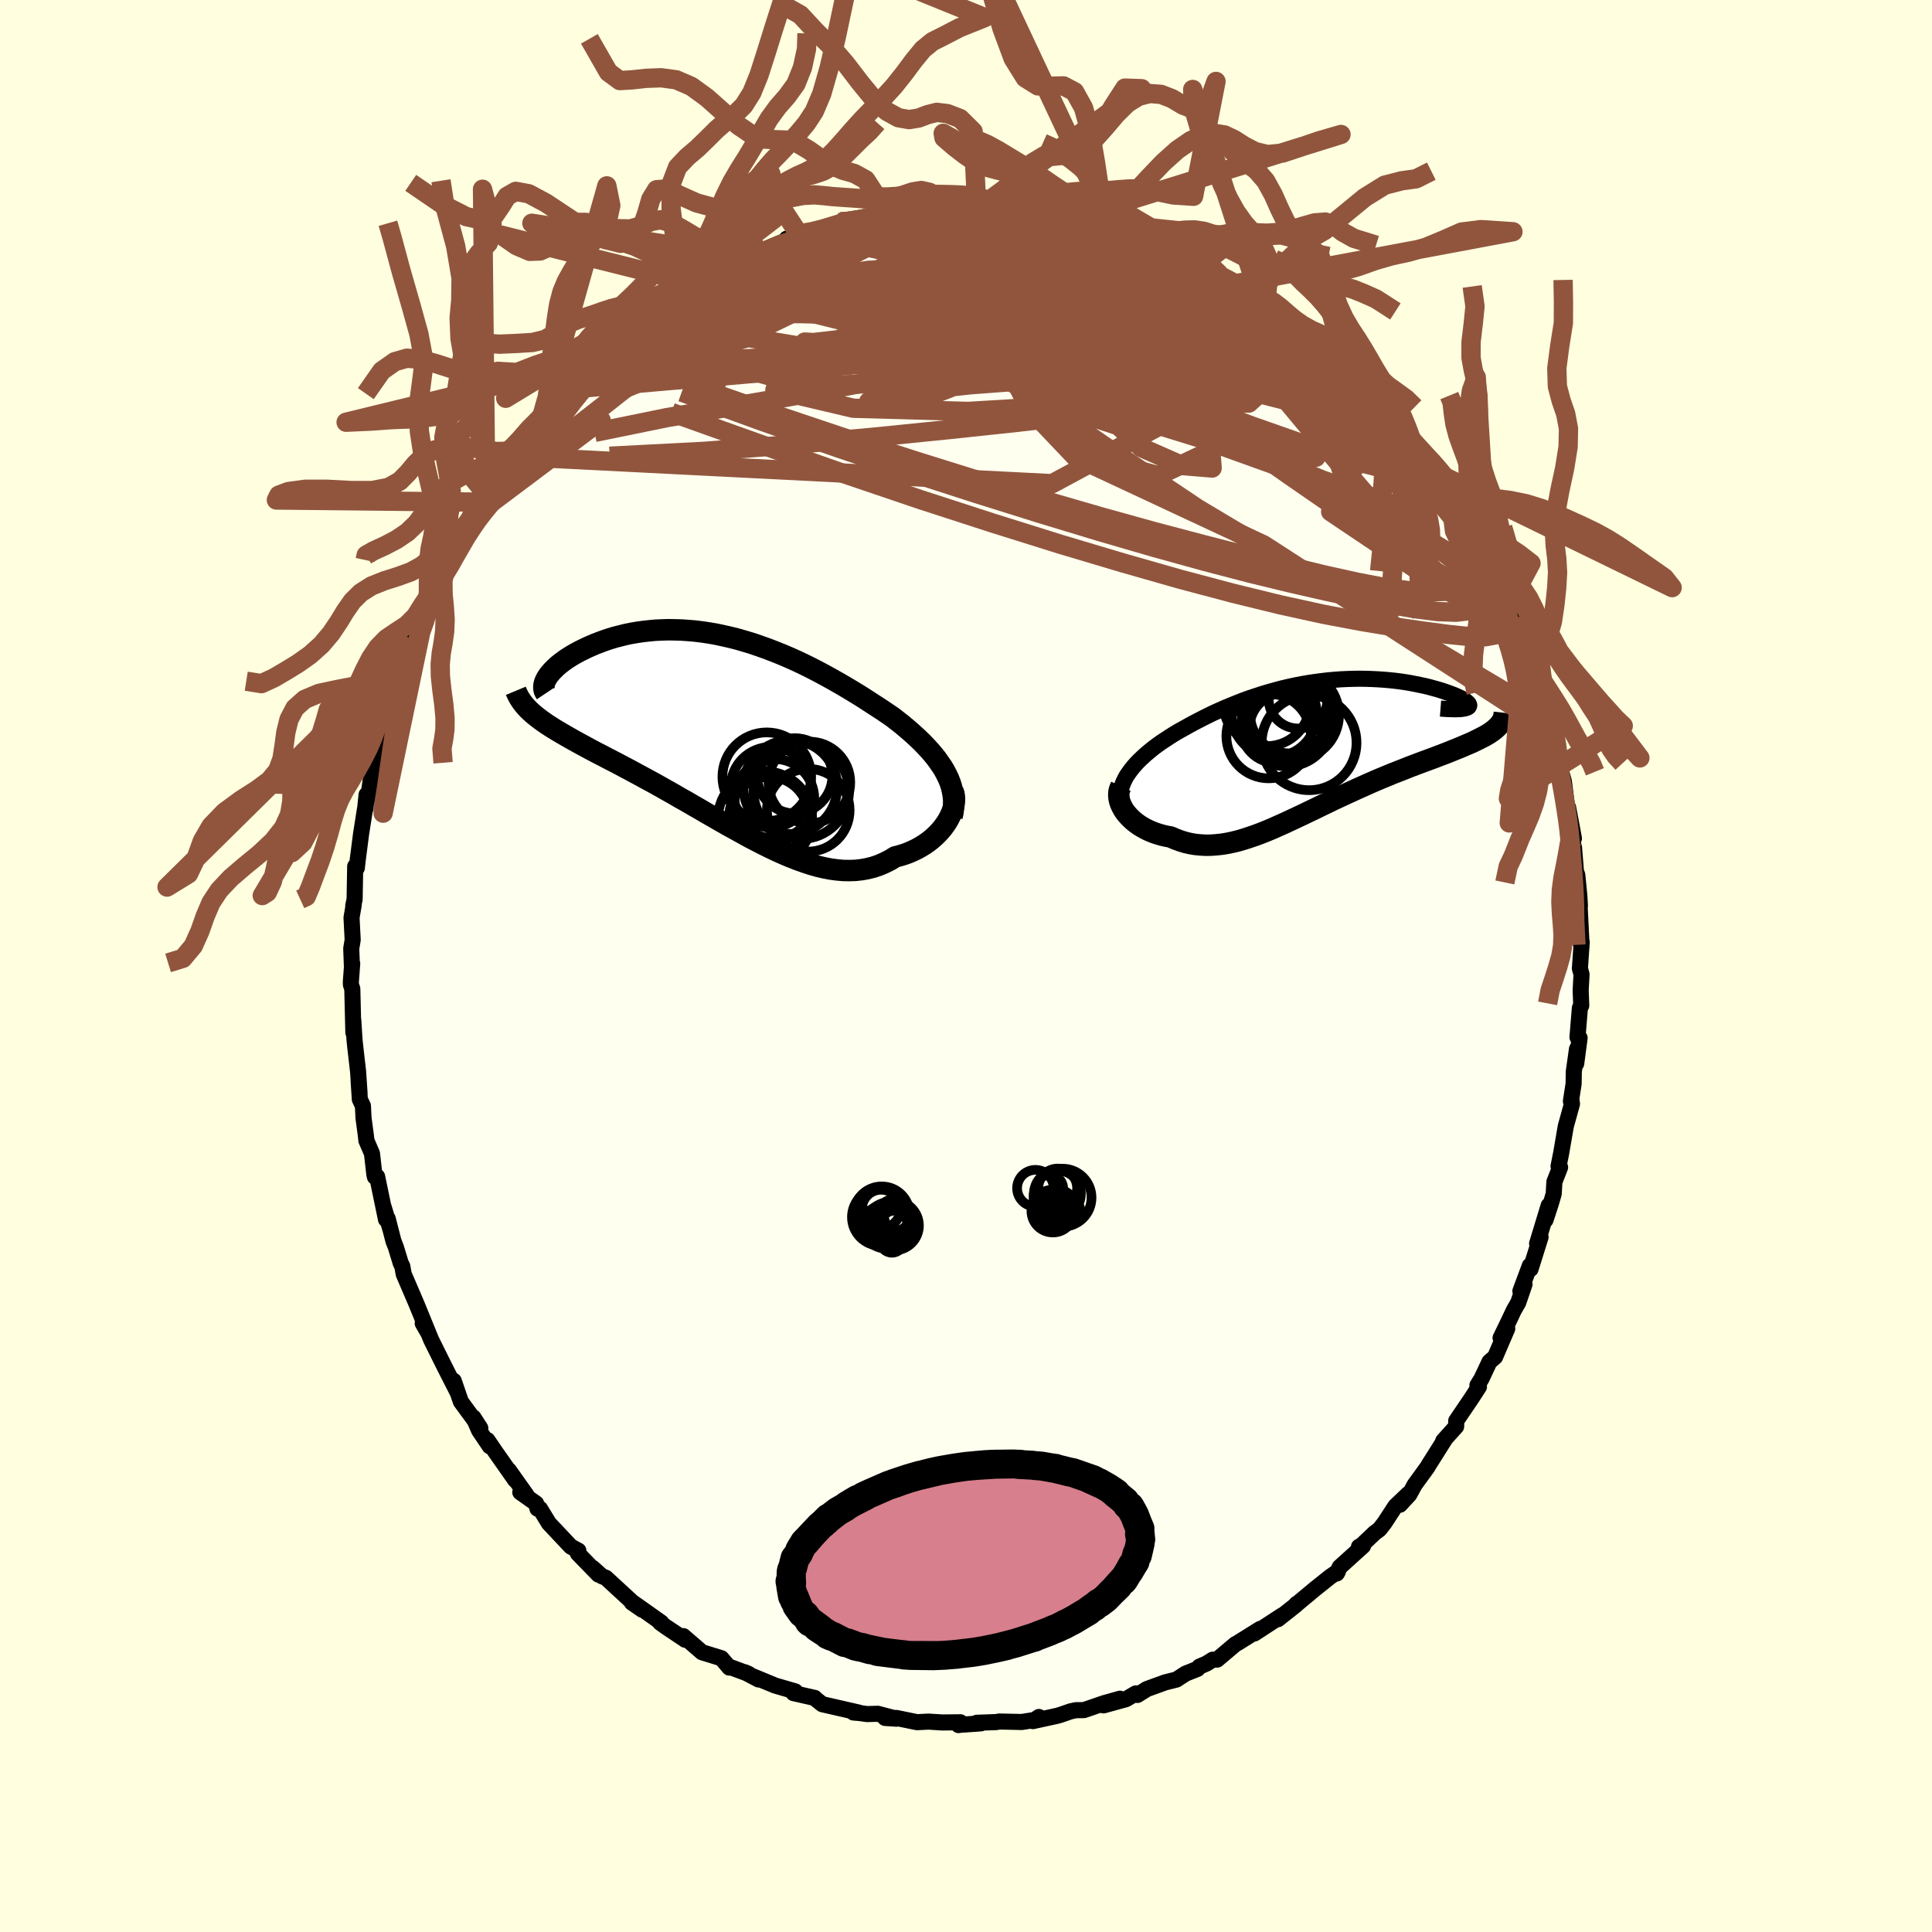 <svg viewBox="-100 -100 200 200" xmlns="http://www.w3.org/2000/svg" width="500" height="500" id="face-svg">
    <defs>
      <clipPath id="leftEyeClipPath">
        <polyline points="22.49,4.34 22.27,3.92 22.02,3.51 21.74,3.11 21.45,2.7 21.13,2.3 20.79,1.9 20.42,1.5 20.04,1.1 19.64,0.71 19.22,0.32 18.79,-0.07 18.33,-0.46 17.87,-0.85 17.38,-1.23 16.89,-1.61 16.32,-2 15.74,-2.39 15.14,-2.78 14.52,-3.18 13.89,-3.59 13.25,-3.99 12.59,-4.39 11.92,-4.79 11.23,-5.19 10.54,-5.58 9.83,-5.97 9.12,-6.35 8.4,-6.72 7.67,-7.08 6.93,-7.43 6.19,-7.76 5.44,-8.08 4.69,-8.38 3.94,-8.67 3.18,-8.94 2.43,-9.2 1.67,-9.43 0.92,-9.65 0.17,-9.84 -0.58,-10.01 -1.32,-10.17 -2.06,-10.3 -2.79,-10.41 -3.51,-10.5 -4.22,-10.56 -4.93,-10.61 -5.62,-10.63 -6.31,-10.64 -6.98,-10.62 -7.64,-10.59 -8.28,-10.53 -8.91,-10.46 -9.53,-10.37 -10.13,-10.27 -10.71,-10.15 -11.27,-10.01 -11.82,-9.87 -12.35,-9.71 -12.86,-9.54 -13.35,-9.36 -13.82,-9.18 -14.27,-8.99 -14.7,-8.8 -15.11,-8.6 -15.5,-8.41 -15.87,-8.21 -16.22,-8.01 -16.56,-7.8 -16.87,-7.6 -17.16,-7.39 -17.44,-7.18 -17.69,-6.98 -17.93,-6.77 -18.14,-6.56 -18.34,-6.36 -18.51,-6.16 -18.67,-5.97 -18.8,-5.78 -18.92,-5.59 -20.36,-1.98 -20.1,-1.76 -19.82,-1.54 -19.52,-1.31 -19.21,-1.09 -18.88,-0.86 -18.54,-0.64 -18.18,-0.41 -17.8,-0.18 -17.41,0.05 -17,0.29 -16.58,0.53 -16.14,0.78 -15.69,1.03 -15.23,1.28 -14.75,1.54 -14.25,1.81 -13.74,2.08 -13.21,2.35 -12.66,2.64 -12.1,2.93 -11.52,3.23 -10.94,3.54 -10.33,3.86 -9.72,4.19 -9.09,4.53 -8.45,4.88 -7.8,5.23 -7.14,5.6 -6.47,5.98 -5.79,6.36 -5.11,6.76 -4.41,7.15 -3.71,7.56 -3.01,7.96 -2.3,8.38 -1.58,8.79 -0.87,9.2 -0.15,9.61 0.58,10.01 1.3,10.41 2.02,10.81 2.75,11.19 3.47,11.56 4.19,11.92 4.91,12.26 5.62,12.58 6.33,12.88 7.04,13.16 7.74,13.41 8.43,13.64 9.12,13.84 9.8,14 10.47,14.13 11.14,14.22 11.79,14.28 12.44,14.29 13.07,14.27 13.7,14.2 14.31,14.09 14.91,13.94 15.5,13.74 16.08,13.49 16.64,13.21 17.19,12.87 17.66,12.75 18.12,12.61 18.56,12.45 18.99,12.26 19.41,12.06 19.81,11.84 20.2,11.6 20.56,11.35 20.91,11.08 21.24,10.79 21.55,10.49 21.84,10.18 22.11,9.86 22.35,9.53 22.57,9.2" />
      </clipPath>
      <clipPath id="rightEyeClipPath">
        <polyline points="-20.26,2.81 -20.02,2.48 -19.76,2.16 -19.47,1.83 -19.16,1.51 -18.83,1.2 -18.48,0.88 -18.11,0.57 -17.73,0.26 -17.33,-0.04 -16.91,-0.34 -16.47,-0.63 -16.03,-0.92 -15.57,-1.21 -15.1,-1.49 -14.61,-1.76 -14.04,-2.08 -13.45,-2.4 -12.85,-2.71 -12.24,-3.02 -11.63,-3.32 -11,-3.61 -10.37,-3.89 -9.72,-4.16 -9.08,-4.42 -8.42,-4.68 -7.76,-4.92 -7.09,-5.14 -6.42,-5.36 -5.75,-5.56 -5.07,-5.75 -4.4,-5.93 -3.72,-6.09 -3.03,-6.24 -2.35,-6.37 -1.67,-6.49 -1,-6.59 -0.32,-6.68 0.35,-6.76 1.02,-6.82 1.69,-6.87 2.34,-6.9 2.99,-6.92 3.64,-6.93 4.27,-6.92 4.89,-6.9 5.51,-6.87 6.11,-6.83 6.7,-6.78 7.27,-6.72 7.83,-6.65 8.38,-6.57 8.91,-6.48 9.42,-6.38 9.91,-6.28 10.39,-6.18 10.84,-6.07 11.27,-5.95 11.68,-5.84 12.07,-5.72 12.44,-5.6 12.78,-5.48 13.1,-5.36 13.4,-5.25 13.67,-5.13 13.91,-5.02 14.13,-4.92 14.32,-4.81 14.5,-4.71 14.64,-4.61 14.76,-4.51 14.86,-4.42 14.93,-4.34 14.97,-4.25 14.99,-4.18 14.97,-4.11 14.94,-4.04 14.87,-3.98 14.78,-3.93 14.66,-3.89 17.58,-1.65 17.36,-1.48 17.13,-1.32 16.88,-1.16 16.6,-1 16.31,-0.85 16,-0.69 15.67,-0.53 15.33,-0.36 14.96,-0.2 14.58,-0.04 14.19,0.13 13.77,0.3 13.35,0.47 12.91,0.65 12.45,0.83 11.97,1.01 11.48,1.2 10.97,1.39 10.45,1.58 9.91,1.78 9.36,1.99 8.8,2.2 8.23,2.43 7.64,2.66 7.05,2.89 6.45,3.14 5.84,3.39 5.23,3.65 4.61,3.92 3.99,4.2 3.36,4.48 2.73,4.77 2.1,5.06 1.47,5.35 0.83,5.65 0.2,5.96 -0.43,6.26 -1.06,6.57 -1.69,6.87 -2.31,7.17 -2.93,7.46 -3.55,7.75 -4.17,8.04 -4.78,8.31 -5.38,8.58 -5.98,8.83 -6.58,9.07 -7.17,9.29 -7.76,9.49 -8.34,9.68 -8.92,9.85 -9.49,9.99 -10.06,10.11 -10.62,10.2 -11.17,10.26 -11.72,10.3 -12.27,10.31 -12.81,10.28 -13.35,10.23 -13.88,10.14 -14.4,10.02 -14.92,9.86 -15.43,9.67 -15.94,9.45 -16.34,9.38 -16.74,9.29 -17.13,9.18 -17.5,9.06 -17.87,8.92 -18.22,8.77 -18.56,8.6 -18.88,8.42 -19.19,8.23 -19.48,8.02 -19.76,7.8 -20.01,7.57 -20.25,7.33 -20.47,7.08 -20.67,6.83" />
      </clipPath>
      <filter id="fuzzy">
        <feTurbulence id="turbulence" baseFrequency="0.05" numOctaves="3" type="noise" result="noise" />
        <feDisplacementMap in="SourceGraphic" in2="noise" scale="2" />
      </filter>
      <linearGradient id="rainbowGradient" x1="0%" y1="0%" x2="100%" y2="0%">
        <stop offset="0%" style="stop-color: [object Object]; stop-opacity: 1" />
        <stop offset="50%" style="stop-color: [object Object]; stop-opacity: 1" />
        <stop offset="100%" style="stop-color: [object Object]; stop-opacity: 1" />
      </linearGradient>
    </defs>
    <rect x="-100" y="-100" width="100%" height="100%" fill="rgb(255, 255, 224)" />
    <polyline id="faceContour" points="63.55,0.26 63.72,0.86 63.63,2.51 63.69,4.1 63.55,4.34 63.3,7.37 63.52,7.45 63.17,10.1 63.25,8.59 62.92,10.93 62.9,12.19 62.62,14 62.69,13.95 62.73,14.28 62.09,16.59 61.61,19.38 61.34,20.73 61.5,20.84 60.91,22.35 60.84,23.58 60.53,24.64 59.99,26.29 60.32,24.79 59.12,28.74 59.48,28.06 58.44,31.37 58.37,31.02 57.39,33.65 57.82,32.94 57.17,34.84 56.7,35.66 56.26,36.6 55.34,38.5 56.03,37.54 54.77,40.47 54.19,40.97 53.36,42.73 52.94,43.41 53.1,43.56 52.77,44.07 52.35,44.72 50.75,47.08 50.74,47.67 49.4,49.16 49.63,48.91 47.87,51.7 47.77,51.88 46.44,53.71 45.9,54.71 44.92,55.77 45.78,54.65 44.45,55.92 43.32,57.65 42.81,58.31 42.3,58.69 40.96,59.96 40.68,60.12 41.1,60.04 38.68,62.23 38.39,62.88 38.51,62.66 37.67,63.25 36.12,64.49 34.1,66.17 34.22,66.03 34.16,66.14 32.29,67.62 32.75,67.21 29.85,69.1 30.46,68.62 28.17,70.05 27.88,70.21 26,71.8 25.54,71.81 24.9,72.21 24.16,72.53 23.97,72.76 22.74,73.25 21.78,73.87 20.62,74.16 18.72,74.85 17.75,75.46 17.58,75.3 16.56,75.9 14.24,76.54 15.94,75.85 14.3,76.31 12.21,77.03 11.36,77.04 10.82,77.16 9.84,77.5 9.48,77.61 6.92,78.17 7.55,77.74 7.21,78.03 5.77,78.26 3.44,78.21 3.13,78.27 1.12,78.34 1.55,78.4 -0.73,78.56 -0.77,78.58 -0.58,78.29 -2.45,78.31 -3.88,78.22 -5.07,78.28 -7.22,77.84 -8.38,77.84 -7.2,77.92 -9.13,77.41 -10.24,77.44 -11.02,77.33 -11.65,77.28 -11.08,77.29 -14.88,76.42 -15.55,75.89 -15.66,75.77 -17.86,75.27 -17.51,75.28 -17.68,75.09 -19.75,74.49 -22,73.56 -21.47,73.86 -22.9,73.11 -22.49,73.29 -24.39,72.58 -24.5,72.63 -25.32,71.66 -27.33,71.04 -28.53,70 -29.26,69.37 -29.06,69.75 -31.08,68.4 -31.66,67.98 -31.54,67.97 -34.41,65.94 -33.52,66.64 -34.59,65.9 -34.51,65.88 -37.28,63.33 -37.67,63.18 -38.66,62.3 -38.05,63 -40.18,60.81 -40.13,60.52 -40.9,60.11 -41.87,59.08 -43.18,57.69 -44.1,56.18 -44.36,56.18 -44.5,55.64 -46.14,54.48 -45.48,54.8 -47.33,52.19 -46.67,53.21 -48.76,50.23 -49.54,49.08 -49.3,49.72 -50.41,48.07 -50.99,46.74 -50.28,47.84 -52.29,45.1 -53.03,42.94 -52.59,44.22 -54.04,41.37 -53.87,41.71 -55.36,38.71 -55.88,37.45 -56.24,36.99 -55.63,38.05 -56.88,34.99 -57.48,33.59 -58.21,31.89 -58.35,31.09 -58.52,30.75 -59.01,29.14 -59.27,28.47 -59.87,26.14 -59.61,27.18 -60.29,24.93 -60.04,26.24 -60.96,21.8 -61.19,21.83 -61.25,21.56 -61.49,19.42 -62.07,18.07 -62.12,17.59 -62.37,15.72 -62.43,14.48 -62.75,13.8 -62.88,11.83 -62.78,13.17 -62.93,10.94 -63.24,8.23 -63.3,7.64 -63.43,5.59 -63.42,6.89 -63.53,2.36 -63.67,1.95 -63.68,1.64 -63.54,-0.25 -63.57,0.02 -63.64,-1.81 -63.49,-2.7 -63.61,-5 -63.38,-6.35 -63.43,-6.26 -63.29,-6.9 -63.23,-10.32 -63.06,-10.15 -62.97,-10.97 -62.62,-13.69 -62.21,-16.29 -62.16,-16.3 -62.05,-17.74 -62.17,-16.6 -61.82,-17.89 -61.34,-21.2 -61.09,-21.93 -60.64,-23.99 -60.85,-23.65 -60.13,-25.32 -59.93,-26.62 -59.78,-26.78 -59.58,-27.88 -59.11,-29.11 -57.74,-32.81 -57.85,-32.6 -57.45,-33.68 -57.59,-33.93 -56.75,-35.48 -55.84,-37.74 -55.69,-38.2 -55.56,-38.19 -55.07,-39.69 -54.4,-41.2 -53.19,-43.19 -53.83,-41.63 -52.32,-44.64 -51.23,-46.39 -51.73,-45.38 -51.19,-47.04 -49.71,-48.9 -50.35,-48.02 -48.44,-50.97 -48.42,-51.15 -47.09,-52.77 -47.65,-52.25 -46.16,-53.98 -47.12,-52.77 -45.1,-55.62 -43.91,-56.91 -44.03,-56.57 -43.35,-57.55 -42.07,-59.33 -40.85,-59.73 -40.56,-60.66 -39.2,-61.68 -38.83,-62.38 -38.55,-62.5 -37.19,-63.63 -36.97,-63.84 -36.64,-64.41 -34.91,-65.65 -35.13,-65.76 -34.2,-66.34 -32.15,-67.7 -31.57,-68.3 -31.47,-68.37 -29.12,-69.86 -28.42,-69.97 -27.96,-70.32 -28.13,-70.17 -26.97,-70.98 -26.16,-71.82 -23.86,-72.65 -22.69,-73.22 -22.59,-73.38 -22.17,-73.45 -20.69,-74.23 -18.73,-75.06 -18.56,-75.29 -18.56,-75 -17.31,-75.78 -15.65,-75.99 -14.01,-76.46 -14.35,-76.4 -12.97,-77.03 -13.12,-76.96 -10.76,-77.17 -9.34,-77.75 -9.28,-77.56 -8.19,-77.74 -6.43,-78.11 -5.22,-78.34 -4.37,-78.38 -4.56,-78.46 -2.15,-78.57 -3.09,-78.54 -1.1,-78.45 1.56,-78.45 1.12,-78.32 0.75,-78.32 1.53,-78.56 4.39,-78.11 3.72,-78.35 5.67,-78.29 7.29,-78.14 7.76,-77.81 9.16,-77.84 10.94,-77.41 11.06,-77.25 12.76,-76.95 13.51,-76.67 12.83,-76.66 15.24,-76.15 15.22,-76.16 16.87,-75.72 17.15,-75.5 19.34,-74.78 19.02,-74.87 21.85,-73.9 20.91,-74 23.25,-73.32 22.47,-73.39 24.15,-72.34 25.06,-71.81 26.27,-71.58 27.68,-70.62 27.95,-70.64 29.67,-69.49 30.87,-68.44 30.42,-69.14 31.39,-68.32 33.01,-67.04 32.55,-67.4 34.39,-65.88 34.02,-66.46 36.52,-64.2 36.57,-64.22 37.21,-63.57 37.68,-63.11 40,-60.98 40.23,-60.94 40.44,-60.8 40.83,-60.37 43.07,-57.82 43.42,-57.74 43.71,-56.81 44.81,-55.83 44.78,-56.14 46,-54.29 46.5,-53.67 46.59,-53.53 47.37,-52.51 48.2,-51.3 48.65,-50.7 49.05,-49.85 50.51,-48.21 51.04,-47.36 50.76,-46.97 51.34,-46.51 52.72,-44.04 53.03,-43.33 54.16,-41.52 54.06,-40.86 54.83,-39.91 56.14,-37.31 55.24,-38.92 56.48,-36.42 56.62,-35.87 57.79,-33.57 58.27,-32.12 58.37,-31.28 58.26,-31.96 59.06,-29.25 58.87,-30.22 59.13,-29.01 60.18,-25.76 60.62,-24.32 60.63,-24.56 60.84,-23.13 60.87,-22.24 61.69,-19.49 61.51,-20.47 61.89,-19.11 62.41,-15.08 62.33,-16.41 62.79,-13.97 62.93,-13.21 62.72,-13.03 62.94,-12.28 63.14,-9.8 63.28,-9.43 63.5,-7.18 63.55,-6.24 63.53,-6 63.72,-2.21 63.63,-2.34 63.74,-2.48 63.55,0.26 63.72,0.86" fill="rgb(255, 255, 240)" stroke="black" stroke-width="1.667" stroke-linejoin="round" filter="url(#fuzzy)" />
    <g transform="translate(37.11 -22.81)">
      <polyline id="rightCountour" points="-20.26,2.81 -20.02,2.48 -19.76,2.16 -19.47,1.83 -19.16,1.51 -18.83,1.2 -18.48,0.88 -18.11,0.57 -17.73,0.26 -17.33,-0.04 -16.91,-0.34 -16.47,-0.63 -16.03,-0.92 -15.57,-1.21 -15.1,-1.49 -14.61,-1.76 -14.04,-2.08 -13.45,-2.4 -12.85,-2.71 -12.24,-3.02 -11.63,-3.32 -11,-3.61 -10.37,-3.89 -9.72,-4.16 -9.08,-4.42 -8.42,-4.68 -7.76,-4.92 -7.09,-5.14 -6.42,-5.36 -5.75,-5.56 -5.07,-5.75 -4.4,-5.93 -3.72,-6.09 -3.03,-6.24 -2.35,-6.37 -1.67,-6.49 -1,-6.59 -0.32,-6.68 0.35,-6.76 1.02,-6.82 1.69,-6.87 2.34,-6.9 2.99,-6.92 3.64,-6.93 4.27,-6.92 4.89,-6.9 5.51,-6.87 6.11,-6.83 6.7,-6.78 7.27,-6.72 7.83,-6.65 8.38,-6.57 8.91,-6.48 9.42,-6.38 9.91,-6.28 10.39,-6.18 10.84,-6.07 11.27,-5.95 11.68,-5.84 12.07,-5.72 12.44,-5.6 12.78,-5.48 13.1,-5.36 13.4,-5.25 13.67,-5.13 13.91,-5.02 14.13,-4.92 14.32,-4.81 14.5,-4.71 14.64,-4.61 14.76,-4.51 14.86,-4.42 14.93,-4.34 14.97,-4.25 14.99,-4.18 14.97,-4.11 14.94,-4.04 14.87,-3.98 14.78,-3.93 14.66,-3.89 17.58,-1.65 17.36,-1.48 17.13,-1.32 16.88,-1.16 16.6,-1 16.31,-0.85 16,-0.69 15.67,-0.53 15.33,-0.36 14.96,-0.2 14.58,-0.04 14.19,0.13 13.77,0.3 13.35,0.47 12.91,0.65 12.45,0.83 11.97,1.01 11.48,1.2 10.97,1.39 10.45,1.58 9.91,1.78 9.36,1.99 8.8,2.2 8.23,2.43 7.64,2.66 7.05,2.89 6.45,3.14 5.84,3.39 5.23,3.65 4.61,3.92 3.99,4.2 3.36,4.48 2.73,4.77 2.1,5.06 1.47,5.35 0.83,5.65 0.2,5.96 -0.43,6.26 -1.06,6.57 -1.69,6.87 -2.31,7.17 -2.93,7.46 -3.55,7.75 -4.17,8.04 -4.78,8.31 -5.38,8.58 -5.98,8.83 -6.58,9.07 -7.17,9.29 -7.76,9.49 -8.34,9.68 -8.92,9.85 -9.49,9.99 -10.06,10.11 -10.62,10.2 -11.17,10.26 -11.72,10.3 -12.27,10.31 -12.81,10.28 -13.35,10.23 -13.88,10.14 -14.4,10.02 -14.92,9.86 -15.43,9.67 -15.94,9.45 -16.34,9.38 -16.74,9.29 -17.13,9.18 -17.5,9.06 -17.87,8.92 -18.22,8.77 -18.56,8.6 -18.88,8.42 -19.19,8.23 -19.48,8.02 -19.76,7.8 -20.01,7.57 -20.25,7.33 -20.47,7.08 -20.67,6.83" fill="white" stroke="white" stroke-width="0" stroke-linejoin="round" filter="url(#fuzzy)" />
    </g>
    <g transform="translate(-24.51 -24.17)">
      <polyline id="leftCountour" points="22.49,4.34 22.27,3.92 22.02,3.51 21.74,3.11 21.45,2.7 21.13,2.3 20.79,1.9 20.42,1.5 20.04,1.1 19.64,0.71 19.22,0.32 18.79,-0.07 18.33,-0.46 17.87,-0.85 17.38,-1.23 16.89,-1.61 16.32,-2 15.74,-2.39 15.14,-2.78 14.52,-3.18 13.89,-3.59 13.25,-3.99 12.59,-4.39 11.92,-4.79 11.23,-5.19 10.54,-5.58 9.83,-5.97 9.12,-6.35 8.4,-6.72 7.67,-7.08 6.93,-7.43 6.19,-7.76 5.44,-8.08 4.69,-8.38 3.94,-8.67 3.18,-8.94 2.43,-9.2 1.67,-9.43 0.92,-9.65 0.17,-9.84 -0.58,-10.01 -1.32,-10.17 -2.06,-10.3 -2.79,-10.41 -3.51,-10.5 -4.22,-10.56 -4.93,-10.61 -5.62,-10.63 -6.31,-10.64 -6.98,-10.62 -7.64,-10.59 -8.28,-10.53 -8.91,-10.46 -9.53,-10.37 -10.13,-10.27 -10.71,-10.15 -11.27,-10.01 -11.82,-9.87 -12.35,-9.71 -12.86,-9.54 -13.35,-9.36 -13.82,-9.18 -14.27,-8.99 -14.7,-8.8 -15.11,-8.6 -15.5,-8.41 -15.87,-8.21 -16.22,-8.01 -16.56,-7.8 -16.87,-7.6 -17.16,-7.39 -17.44,-7.18 -17.69,-6.98 -17.93,-6.77 -18.14,-6.56 -18.34,-6.36 -18.51,-6.16 -18.67,-5.97 -18.8,-5.78 -18.92,-5.59 -20.36,-1.98 -20.1,-1.76 -19.82,-1.54 -19.52,-1.31 -19.21,-1.09 -18.88,-0.86 -18.54,-0.64 -18.18,-0.41 -17.8,-0.18 -17.41,0.05 -17,0.29 -16.58,0.53 -16.14,0.78 -15.69,1.03 -15.23,1.28 -14.75,1.54 -14.25,1.81 -13.74,2.08 -13.21,2.35 -12.66,2.64 -12.1,2.93 -11.52,3.23 -10.94,3.54 -10.33,3.86 -9.72,4.19 -9.09,4.53 -8.45,4.88 -7.8,5.23 -7.14,5.6 -6.47,5.98 -5.79,6.36 -5.11,6.76 -4.41,7.15 -3.71,7.56 -3.01,7.96 -2.3,8.38 -1.58,8.79 -0.87,9.2 -0.15,9.61 0.58,10.01 1.3,10.41 2.02,10.81 2.75,11.19 3.47,11.56 4.19,11.92 4.91,12.26 5.62,12.58 6.33,12.88 7.04,13.16 7.74,13.41 8.43,13.64 9.12,13.84 9.8,14 10.47,14.13 11.14,14.22 11.79,14.28 12.44,14.29 13.07,14.27 13.7,14.2 14.31,14.09 14.91,13.94 15.5,13.74 16.08,13.49 16.64,13.21 17.19,12.87 17.66,12.75 18.12,12.61 18.56,12.45 18.99,12.26 19.41,12.06 19.81,11.84 20.2,11.6 20.56,11.35 20.91,11.08 21.24,10.79 21.55,10.49 21.84,10.18 22.11,9.86 22.35,9.53 22.57,9.2" fill="white" stroke="white" stroke-width="0" stroke-linejoin="round" filter="url(#fuzzy)" />
    </g>
    <g transform="translate(37.11 -22.81)">
      <polyline id="rightUpper" points="-20.99,6.12 -21.08,5.79 -21.13,5.46 -21.13,5.12 -21.11,4.79 -21.04,4.46 -20.95,4.13 -20.82,3.79 -20.66,3.46 -20.48,3.13 -20.26,2.81 -20.02,2.48 -19.76,2.16 -19.47,1.83 -19.16,1.51 -18.83,1.2 -18.48,0.88 -18.11,0.57 -17.73,0.26 -17.33,-0.04 -16.91,-0.34 -16.47,-0.63 -16.03,-0.92 -15.57,-1.21 -15.1,-1.49 -14.61,-1.76 -14.04,-2.08 -13.45,-2.4 -12.85,-2.71 -12.24,-3.02 -11.63,-3.32 -11,-3.61 -10.37,-3.89 -9.72,-4.16 -9.08,-4.42 -8.42,-4.68 -7.76,-4.92 -7.09,-5.14 -6.42,-5.36 -5.75,-5.56 -5.07,-5.75 -4.4,-5.93 -3.72,-6.09 -3.03,-6.24 -2.35,-6.37 -1.67,-6.49 -1,-6.59 -0.32,-6.68 0.35,-6.76 1.02,-6.82 1.69,-6.87 2.34,-6.9 2.99,-6.92 3.64,-6.93 4.27,-6.92 4.89,-6.9 5.51,-6.87 6.11,-6.83 6.7,-6.78 7.27,-6.72 7.83,-6.65 8.38,-6.57 8.91,-6.48 9.42,-6.38 9.91,-6.28 10.39,-6.18 10.84,-6.07 11.27,-5.95 11.68,-5.84 12.07,-5.72 12.44,-5.6 12.78,-5.48 13.1,-5.36 13.4,-5.25 13.67,-5.13 13.91,-5.02 14.13,-4.92 14.32,-4.81 14.5,-4.71 14.64,-4.61 14.76,-4.51 14.86,-4.42 14.93,-4.34 14.97,-4.25 14.99,-4.18 14.97,-4.11 14.94,-4.04 14.87,-3.98 14.78,-3.93 14.66,-3.89 14.52,-3.85 14.34,-3.82 14.14,-3.79 13.91,-3.78 13.66,-3.77 13.38,-3.77 13.08,-3.78 12.75,-3.79 12.39,-3.81 12.01,-3.84" fill="none" stroke="black" stroke-width="1.667" stroke-linejoin="round" filter="url(#fuzzy)" />
      <polyline id="rightLower" points="-21.07,4.21 -21.18,4.44 -21.26,4.69 -21.29,4.95 -21.29,5.21 -21.26,5.48 -21.2,5.75 -21.11,6.02 -20.98,6.3 -20.84,6.56 -20.67,6.83 -20.47,7.08 -20.25,7.33 -20.01,7.57 -19.76,7.8 -19.48,8.02 -19.19,8.23 -18.88,8.42 -18.56,8.6 -18.22,8.77 -17.87,8.92 -17.5,9.06 -17.13,9.18 -16.74,9.29 -16.34,9.38 -15.94,9.45 -15.43,9.67 -14.92,9.86 -14.4,10.02 -13.88,10.14 -13.35,10.23 -12.81,10.28 -12.27,10.31 -11.72,10.3 -11.17,10.26 -10.62,10.2 -10.06,10.11 -9.49,9.99 -8.92,9.85 -8.34,9.68 -7.76,9.49 -7.17,9.29 -6.58,9.07 -5.98,8.83 -5.38,8.58 -4.78,8.31 -4.17,8.04 -3.55,7.75 -2.93,7.46 -2.31,7.17 -1.69,6.87 -1.06,6.57 -0.43,6.26 0.2,5.96 0.83,5.65 1.47,5.35 2.1,5.06 2.73,4.77 3.36,4.48 3.99,4.2 4.61,3.92 5.23,3.65 5.84,3.39 6.45,3.14 7.05,2.89 7.64,2.66 8.23,2.43 8.8,2.2 9.36,1.99 9.91,1.78 10.45,1.58 10.97,1.39 11.48,1.2 11.97,1.01 12.45,0.83 12.91,0.65 13.35,0.47 13.77,0.3 14.19,0.13 14.58,-0.04 14.96,-0.2 15.33,-0.36 15.67,-0.53 16,-0.69 16.31,-0.85 16.6,-1 16.88,-1.16 17.13,-1.32 17.36,-1.48 17.58,-1.65 17.77,-1.81 17.95,-1.98 18.1,-2.15 18.23,-2.32 18.35,-2.49 18.44,-2.67 18.52,-2.85 18.57,-3.03 18.6,-3.22 18.62,-3.4" fill="none" stroke="black" stroke-width="2.222" stroke-linejoin="round" filter="url(#fuzzy)" />
      <circle r="4.406" cx="-5.208" cy="-3.265" stroke="black" fill="none" stroke-width="1.0" filter="url(#fuzzy)" clip-path="url(#rightEyeClipPath)" /><circle r="4.908" cx="-1.593" cy="-0.3" stroke="black" fill="none" stroke-width="1.0" filter="url(#fuzzy)" clip-path="url(#rightEyeClipPath)" /><circle r="3.04" cx="-2.733" cy="-4.815" stroke="black" fill="none" stroke-width="1.0" filter="url(#fuzzy)" clip-path="url(#rightEyeClipPath)" /><circle r="4.502" cx="-5.988" cy="-4.45" stroke="black" fill="none" stroke-width="1.0" filter="url(#fuzzy)" clip-path="url(#rightEyeClipPath)" /><circle r="4.67" cx="-3.168" cy="-3.18" stroke="black" fill="none" stroke-width="1.0" filter="url(#fuzzy)" clip-path="url(#rightEyeClipPath)" /><circle r="4.378" cx="-5.778" cy="-0.995" stroke="black" fill="none" stroke-width="1.0" filter="url(#fuzzy)" clip-path="url(#rightEyeClipPath)" /><circle r="3.762" cx="-4.018" cy="-1.745" stroke="black" fill="none" stroke-width="1.0" filter="url(#fuzzy)" clip-path="url(#rightEyeClipPath)" /><circle r="4.69" cx="-3.883" cy="-2.54" stroke="black" fill="none" stroke-width="1.0" filter="url(#fuzzy)" clip-path="url(#rightEyeClipPath)" /><circle r="3.67" cx="-4.988" cy="-1.87" stroke="black" fill="none" stroke-width="1.0" filter="url(#fuzzy)" clip-path="url(#rightEyeClipPath)" /><circle r="4.092" cx="-3.613" cy="-3.29" stroke="black" fill="none" stroke-width="1.0" filter="url(#fuzzy)" clip-path="url(#rightEyeClipPath)" />
      </g>
    <g transform="translate(-24.51 -24.17)">
      <polyline id="leftUpper" points="23.06,8.72 23.16,8.26 23.22,7.8 23.24,7.34 23.23,6.9 23.18,6.46 23.1,6.02 23,5.6 22.86,5.17 22.69,4.75 22.49,4.34 22.27,3.92 22.02,3.51 21.74,3.11 21.45,2.7 21.13,2.3 20.79,1.9 20.42,1.5 20.04,1.1 19.64,0.71 19.22,0.32 18.79,-0.07 18.33,-0.46 17.87,-0.85 17.38,-1.23 16.89,-1.61 16.32,-2 15.74,-2.39 15.14,-2.78 14.52,-3.18 13.89,-3.59 13.25,-3.99 12.59,-4.39 11.92,-4.79 11.23,-5.19 10.54,-5.58 9.83,-5.97 9.12,-6.35 8.4,-6.72 7.67,-7.08 6.93,-7.43 6.19,-7.76 5.44,-8.08 4.69,-8.38 3.94,-8.67 3.18,-8.94 2.43,-9.2 1.67,-9.43 0.92,-9.65 0.17,-9.84 -0.58,-10.01 -1.32,-10.17 -2.06,-10.3 -2.79,-10.41 -3.51,-10.5 -4.22,-10.56 -4.93,-10.61 -5.62,-10.63 -6.31,-10.64 -6.98,-10.62 -7.64,-10.59 -8.28,-10.53 -8.91,-10.46 -9.53,-10.37 -10.13,-10.27 -10.71,-10.15 -11.27,-10.01 -11.82,-9.87 -12.35,-9.71 -12.86,-9.54 -13.35,-9.36 -13.82,-9.18 -14.27,-8.99 -14.7,-8.8 -15.11,-8.6 -15.5,-8.41 -15.87,-8.21 -16.22,-8.01 -16.56,-7.8 -16.87,-7.6 -17.16,-7.39 -17.44,-7.18 -17.69,-6.98 -17.93,-6.77 -18.14,-6.56 -18.34,-6.36 -18.51,-6.16 -18.67,-5.97 -18.8,-5.78 -18.92,-5.59 -19.01,-5.41 -19.09,-5.23 -19.14,-5.06 -19.18,-4.9 -19.19,-4.74 -19.19,-4.59 -19.17,-4.45 -19.13,-4.31 -19.07,-4.18 -18.99,-4.06" fill="none" stroke="black" stroke-width="2.222" stroke-linejoin="round" filter="url(#fuzzy)" />
      <polyline id="leftLower" points="23.15,6.05 23.25,6.3 23.3,6.58 23.32,6.87 23.31,7.18 23.26,7.51 23.18,7.84 23.07,8.18 22.93,8.52 22.76,8.86 22.57,9.2 22.35,9.53 22.11,9.86 21.84,10.18 21.55,10.49 21.24,10.79 20.91,11.08 20.56,11.35 20.2,11.6 19.81,11.84 19.41,12.06 18.99,12.26 18.56,12.45 18.12,12.61 17.66,12.75 17.19,12.87 16.64,13.21 16.08,13.49 15.5,13.74 14.91,13.94 14.31,14.09 13.7,14.2 13.07,14.27 12.44,14.29 11.79,14.28 11.14,14.22 10.47,14.13 9.8,14 9.12,13.84 8.43,13.64 7.74,13.41 7.04,13.16 6.33,12.88 5.62,12.58 4.91,12.26 4.19,11.92 3.47,11.56 2.75,11.19 2.02,10.81 1.3,10.41 0.58,10.01 -0.15,9.61 -0.87,9.2 -1.58,8.79 -2.3,8.38 -3.01,7.96 -3.71,7.56 -4.41,7.15 -5.11,6.76 -5.79,6.36 -6.47,5.98 -7.14,5.6 -7.8,5.23 -8.45,4.88 -9.09,4.53 -9.72,4.19 -10.33,3.86 -10.94,3.54 -11.52,3.23 -12.1,2.93 -12.66,2.64 -13.21,2.35 -13.74,2.08 -14.25,1.81 -14.75,1.54 -15.23,1.28 -15.69,1.03 -16.14,0.78 -16.58,0.53 -17,0.29 -17.41,0.05 -17.8,-0.18 -18.18,-0.41 -18.54,-0.64 -18.88,-0.86 -19.21,-1.09 -19.52,-1.31 -19.82,-1.54 -20.1,-1.76 -20.36,-1.98 -20.61,-2.21 -20.84,-2.43 -21.05,-2.66 -21.25,-2.89 -21.43,-3.12 -21.59,-3.36 -21.74,-3.59 -21.87,-3.83 -21.99,-4.08 -22.09,-4.32" fill="none" stroke="black" stroke-width="2.222" stroke-linejoin="round" filter="url(#fuzzy)" />
      <circle r="4.116" cx="4.112" cy="8.705" stroke="black" fill="none" stroke-width="1.0" filter="url(#fuzzy)" clip-path="url(#leftEyeClipPath)" /><circle r="4.162" cx="4.317" cy="5.655" stroke="black" fill="none" stroke-width="1.0" filter="url(#fuzzy)" clip-path="url(#leftEyeClipPath)" /><circle r="4.126" cx="4.682" cy="6.865" stroke="black" fill="none" stroke-width="1.0" filter="url(#fuzzy)" clip-path="url(#leftEyeClipPath)" /><circle r="3.894" cx="6.787" cy="4.48" stroke="black" fill="none" stroke-width="1.0" filter="url(#fuzzy)" clip-path="url(#leftEyeClipPath)" /><circle r="4.856" cx="6.322" cy="5.645" stroke="black" fill="none" stroke-width="1.0" filter="url(#fuzzy)" clip-path="url(#leftEyeClipPath)" /><circle r="4.23" cx="8.297" cy="5.175" stroke="black" fill="none" stroke-width="1.0" filter="url(#fuzzy)" clip-path="url(#leftEyeClipPath)" /><circle r="4.866" cx="3.712" cy="8.895" stroke="black" fill="none" stroke-width="1.0" filter="url(#fuzzy)" clip-path="url(#leftEyeClipPath)" /><circle r="4.28" cx="8.182" cy="8.045" stroke="black" fill="none" stroke-width="1.0" filter="url(#fuzzy)" clip-path="url(#leftEyeClipPath)" /><circle r="4.592" cx="3.887" cy="4.58" stroke="black" fill="none" stroke-width="1.0" filter="url(#fuzzy)" clip-path="url(#leftEyeClipPath)" /><circle r="4.944" cx="7.457" cy="6.07" stroke="black" fill="none" stroke-width="1.0" filter="url(#fuzzy)" clip-path="url(#leftEyeClipPath)" />
    </g>
    <g id="hairs">
      <polyline points="19.02,-74.87 20.81,-74.15 22.02,-73.5 23.27,-72.72 24.68,-71.77 26.26,-70.69 27.99,-69.54 29.77,-68.35 31.53,-67.19 33.17,-66.09 34.64,-65.1 35.88,-64.26 36.92,-63.56 37.75,-62.94 38.24,-62.57" fill="none" stroke="rgb(145, 85, 61)" stroke-width="2" stroke-linejoin="round" filter="url(#fuzzy)" /><polyline points="40.44,-60.8 41.02,-59.98 41.3,-59.14 40.89,-58.66 39.77,-58.52 37.98,-58.67 35.53,-59.06 32.4,-59.68 28.55,-60.53 23.92,-61.62 18.5,-62.97 12.29,-64.58 5.29,-66.48 -2.63,-68.64 -11.72,-70.97" fill="none" stroke="rgb(145, 85, 61)" stroke-width="2" stroke-linejoin="round" filter="url(#fuzzy)" /><polyline points="9.16,-77.84 10.4,-77.51 11.24,-77.25 11.89,-77.02 12.37,-76.81 12.72,-76.59 12.97,-76.37 13.11,-76.14 13.12,-75.88 12.95,-75.61 12.57,-75.33 11.94,-75.04 11.03,-74.75 9.81,-74.45 8.28,-74.16 6.43,-73.85 4.26,-73.53 1.77,-73.2 -1.07,-72.86 -4.3,-72.52 -7.97,-72.18 -12.17,-71.8 -16.98,-71.34 -22.35,-70.79" fill="none" stroke="rgb(145, 85, 61)" stroke-width="2" stroke-linejoin="round" filter="url(#fuzzy)" /><polyline points="-28.42,-69.97 -28.07,-70.22 -27.58,-70.56 -26.81,-71.05 -25.9,-71.59 -25.01,-72.07 -24.26,-72.44 -23.72,-72.68 -23.4,-72.79 -23.31,-72.76 -23.47,-72.58 -23.9,-72.21 -24.62,-71.66 -25.63,-70.92 -26.92,-69.98 -28.53,-68.85 -30.51,-67.51 -32.91,-65.96 -35.74,-64.2" fill="none" stroke="rgb(145, 85, 61)" stroke-width="2" stroke-linejoin="round" filter="url(#fuzzy)" /><polyline points="53.03,-43.33 53.66,-42 53.81,-41.06 53.67,-40.32 53.21,-39.77 52.44,-39.35 51.36,-39.03 49.95,-38.8 48.18,-38.72 46.01,-38.83 43.43,-39.17 40.45,-39.74 37.07,-40.49 33.31,-41.4 29.15,-42.45 24.56,-43.63 19.52,-44.96 14.01,-46.49 8,-48.23 1.51,-50.18 -5.43,-52.35 -12.81,-54.74 -20.61,-57.36 -28.79,-60.23" fill="none" stroke="rgb(145, 85, 61)" stroke-width="2" stroke-linejoin="round" filter="url(#fuzzy)" /><polyline points="32.55,-67.4 33.83,-66.37 34.91,-65.45 36.03,-64.41 37.15,-63.29 38.3,-62.12 39.46,-60.93 40.61,-59.73 41.72,-58.58 42.77,-57.48 43.75,-56.43 44.65,-55.45 45.44,-54.58 46.09,-53.87 46.56,-53.35 46.86,-53.05 46.98,-52.95 46.94,-53.05 46.74,-53.33 46.44,-53.73" fill="none" stroke="rgb(145, 85, 61)" stroke-width="2" stroke-linejoin="round" filter="url(#fuzzy)" /><polyline points="10.94,-77.41 11.53,-77.19 12.47,-76.9 13.43,-76.59 14.41,-76.27 15.44,-75.94 16.48,-75.61 17.5,-75.28 18.44,-74.98 19.24,-74.72 19.85,-74.52 20.19,-74.41 20.2,-74.4 19.84,-74.52 19.1,-74.76 18.01,-75.13 16.64,-75.61" fill="none" stroke="rgb(145, 85, 61)" stroke-width="2" stroke-linejoin="round" filter="url(#fuzzy)" /><polyline points="30.87,-68.44 30.94,-68.58 31.56,-68.16 32.29,-67.6 33.02,-67.04 33.71,-66.49 34.36,-65.97 34.92,-65.48 35.37,-65.06 35.67,-64.73 35.8,-64.52 35.72,-64.44 35.42,-64.5 34.89,-64.73 34.11,-65.11 33.1,-65.65 31.81,-66.38 30.23,-67.31 28.29,-68.49 25.96,-69.93 23.23,-71.61 20.11,-73.54" fill="none" stroke="rgb(145, 85, 61)" stroke-width="2" stroke-linejoin="round" filter="url(#fuzzy)" /><polyline points="-9.34,-77.75 -8.8,-77.66 -7.58,-77.68 -6.07,-77.68 -4.48,-77.6 -2.85,-77.43 -1.17,-77.19 0.6,-76.87 2.47,-76.49 4.39,-76.07 6.33,-75.63 8.26,-75.17 10.18,-74.72 12.08,-74.27 13.99,-73.83 15.89,-73.4 17.76,-72.98 19.56,-72.56 21.27,-72.16 22.85,-71.77 24.27,-71.4 25.5,-71.09 26.44,-70.89 27.07,-70.82" fill="none" stroke="rgb(145, 85, 61)" stroke-width="2" stroke-linejoin="round" filter="url(#fuzzy)" /><polyline points="36.52,-64.2 36.54,-64 36.43,-63.47 36.02,-62.77 35.15,-62.05 33.7,-61.36 31.63,-60.68 28.95,-59.98 25.64,-59.23 21.65,-58.47 16.94,-57.72 11.49,-57 5.29,-56.28 -1.66,-55.54 -9.39,-54.76 -17.88,-53.98 -27.07,-53.28 -36.89,-52.77" fill="none" stroke="rgb(145, 85, 61)" stroke-width="2" stroke-linejoin="round" filter="url(#fuzzy)" /><polyline points="19.02,-74.87 20.73,-74.23 21.66,-73.82 22.47,-73.41 23.28,-72.97 24.13,-72.5 24.99,-72.04 25.81,-71.6 26.52,-71.21 27.1,-70.88 27.5,-70.62 27.69,-70.45 27.66,-70.37 27.39,-70.39 26.89,-70.52 26.15,-70.75 25.18,-71.08 23.97,-71.52 22.5,-72.09 20.78,-72.8 18.78,-73.67 16.46,-74.73 13.77,-75.96" fill="none" stroke="rgb(145, 85, 61)" stroke-width="2" stroke-linejoin="round" filter="url(#fuzzy)" /><polyline points="20.91,-74 22.3,-73.52 23.11,-73.08 23.9,-72.62 24.7,-72.18 25.41,-71.79 25.96,-71.47 26.28,-71.23 26.32,-71.09 26.07,-71.07 25.5,-71.19 24.62,-71.45 23.42,-71.85 21.86,-72.41 19.91,-73.13 17.48,-74.04 14.53,-75.16 11.05,-76.49" fill="none" stroke="rgb(145, 85, 61)" stroke-width="2" stroke-linejoin="round" filter="url(#fuzzy)" /><polyline points="56.62,-35.87 57.38,-34.16 57.6,-33.27 57.43,-33.02 56.98,-33.21 56.29,-33.69 55.36,-34.43 54.16,-35.44 52.65,-36.8 50.75,-38.63 48.43,-41.01 45.68,-43.98 42.5,-47.54 38.91,-51.69 34.91,-56.45 30.46,-61.8 25.41,-67.81" fill="none" stroke="rgb(145, 85, 61)" stroke-width="2" stroke-linejoin="round" filter="url(#fuzzy)" /><polyline points="-27.96,-70.32 -27.4,-70.39 -25.72,-70.65 -23.22,-70.85 -20.16,-70.86 -16.7,-70.64 -12.89,-70.22 -8.7,-69.63 -4.13,-68.9 0.8,-68.04 6.02,-67.05 11.5,-65.92 17.25,-64.69 23.25,-63.37 29.4,-62.03 35.43,-60.83" fill="none" stroke="rgb(145, 85, 61)" stroke-width="2" stroke-linejoin="round" filter="url(#fuzzy)" /><polyline points="40,-60.98 40.2,-60.89 40.48,-60.58 40.85,-60.06 41.13,-59.53 41.2,-59.12 40.99,-58.91 40.49,-58.91 39.7,-59.1 38.62,-59.48 37.2,-60.04 35.44,-60.81 33.3,-61.77 30.76,-62.95 27.81,-64.34 24.43,-65.97 20.57,-67.85 16.2,-70.02 11.33,-72.51 6.12,-75.29" fill="none" stroke="rgb(145, 85, 61)" stroke-width="2" stroke-linejoin="round" filter="url(#fuzzy)" /><polyline points="43.07,-57.82 43.46,-57.44 44.01,-56.74 44.65,-55.96 45.3,-55.16 45.91,-54.4 46.44,-53.71 46.86,-53.15 47.16,-52.74 47.33,-52.51 47.33,-52.49 47.12,-52.75 46.65,-53.33 45.88,-54.29 44.76,-55.71" fill="none" stroke="rgb(145, 85, 61)" stroke-width="2" stroke-linejoin="round" filter="url(#fuzzy)" /><polyline points="-12.97,-77.03 -12.26,-77.02 -10.79,-77.02 -9.14,-76.95 -7.38,-76.77 -5.47,-76.49 -3.43,-76.13 -1.29,-75.68 0.93,-75.14 3.22,-74.51 5.59,-73.81 8.04,-73.03 10.56,-72.21 13.11,-71.33 15.66,-70.44 18.21,-69.52 20.75,-68.61 23.29,-67.72 25.79,-66.87 28.22,-66.07 30.56,-65.31 32.8,-64.54 34.93,-63.74 36.78,-63.05" fill="none" stroke="rgb(145, 85, 61)" stroke-width="2" stroke-linejoin="round" filter="url(#fuzzy)" /><polyline points="20.91,-74 22.22,-73.52 22.8,-73.1 23.22,-72.64 23.51,-72.18 23.57,-71.75 23.36,-71.34 22.81,-70.95 21.88,-70.6 20.56,-70.29 18.81,-70.01 16.65,-69.77 14.06,-69.55 11.04,-69.33 7.55,-69.11 3.6,-68.89 -0.82,-68.7 -5.69,-68.58 -11,-68.58 -16.84,-68.67 -23.46,-68.71" fill="none" stroke="rgb(145, 85, 61)" stroke-width="2" stroke-linejoin="round" filter="url(#fuzzy)" /><polyline points="-2.15,-78.57 -1.99,-78.5 -0.78,-78.37 0.55,-78.2 1.79,-78.01 3.04,-77.79 4.41,-77.55 5.92,-77.28 7.55,-76.99 9.23,-76.67 10.91,-76.32 12.54,-75.97 14.06,-75.63 15.45,-75.3 16.66,-75.01 17.67,-74.76 18.49,-74.57 19.13,-74.44 19.62,-74.37 19.96,-74.35 20.12,-74.38 20.03,-74.47 19.64,-74.65" fill="none" stroke="rgb(145, 85, 61)" stroke-width="2" stroke-linejoin="round" filter="url(#fuzzy)" /><polyline points="30.42,-69.14 31.43,-68.31 32.32,-67.59 33.1,-66.97 33.86,-66.38 34.6,-65.79 35.29,-65.21 35.9,-64.68 36.41,-64.21 36.79,-63.82 37.02,-63.54 37.08,-63.39 36.92,-63.36 36.55,-63.48 35.94,-63.74 35.08,-64.18 33.96,-64.81 32.59,-65.66 30.94,-66.71 29.02,-67.97 26.76,-69.45 24.11,-71.17 21.02,-73.15" fill="none" stroke="rgb(145, 85, 61)" stroke-width="2" stroke-linejoin="round" filter="url(#fuzzy)" /><polyline points="-13.12,-76.96 -11.28,-77.22 -10.05,-77.45 -9.1,-77.63 -8.24,-77.77 -7.47,-77.89 -6.88,-77.96 -6.5,-77.97 -6.37,-77.91 -6.48,-77.77 -6.81,-77.55 -7.41,-77.25 -8.33,-76.87 -9.64,-76.4 -11.35,-75.84 -13.44,-75.21 -15.93,-74.47 -18.97,-73.56 -22.72,-72.42" fill="none" stroke="rgb(145, 85, 61)" stroke-width="2" stroke-linejoin="round" filter="url(#fuzzy)" /><polyline points="-12.97,-77.03 -12.31,-77.07 -10.98,-77.24 -9.56,-77.42 -8.15,-77.6 -6.72,-77.76 -5.3,-77.91 -3.95,-78.05 -2.72,-78.17 -1.64,-78.26 -0.7,-78.33 0.09,-78.36 0.71,-78.38 1.13,-78.38 1.32,-78.38 1.29,-78.38 1.07,-78.39 0.53,-78.41 -0.76,-78.45" fill="none" stroke="rgb(145, 85, 61)" stroke-width="2" stroke-linejoin="round" filter="url(#fuzzy)" /><polyline points="1.56,-78.45 1.37,-78.35 1.83,-78.27 2.87,-78.15 4.25,-77.99 5.76,-77.8 7.33,-77.58 8.88,-77.34 10.37,-77.08 11.75,-76.83 12.94,-76.58 13.91,-76.38 14.61,-76.23 15.02,-76.15 15.15,-76.13 15,-76.18 14.58,-76.3 13.91,-76.48" fill="none" stroke="rgb(145, 85, 61)" stroke-width="2" stroke-linejoin="round" filter="url(#fuzzy)" /><polyline points="5.67,-78.29 6.9,-78.12 7.94,-77.93 8.91,-77.74 9.73,-77.56 10.32,-77.39 10.63,-77.25 10.66,-77.14 10.42,-77.07 9.9,-77.04 9.05,-77.05 7.81,-77.11 6.13,-77.23 4,-77.39 1.42,-77.62 -1.61,-77.92" fill="none" stroke="rgb(145, 85, 61)" stroke-width="2" stroke-linejoin="round" filter="url(#fuzzy)" /><polyline points="-6.43,-78.11 -5.27,-78.16 -3.99,-77.96 -2.41,-77.55 -0.47,-76.94 1.81,-76.15 4.36,-75.21 7.08,-74.16 9.92,-73 12.87,-71.75 15.96,-70.43 19.22,-69.03 22.62,-67.56 26.09,-66.05 29.57,-64.49 33.02,-62.91 36.41,-61.3 39.76,-59.66" fill="none" stroke="rgb(145, 85, 61)" stroke-width="2" stroke-linejoin="round" filter="url(#fuzzy)" /><polyline points="13.51,-76.67 13.83,-76.43 15.03,-75.92 16.56,-75.22 18.29,-74.35 20.18,-73.33 22.2,-72.2 24.28,-70.99 26.36,-69.75 28.41,-68.49 30.38,-67.25 32.24,-66.07 33.98,-64.99 35.58,-64.03 37.09,-63.13 38.57,-62.13" fill="none" stroke="rgb(145, 85, 61)" stroke-width="2" stroke-linejoin="round" filter="url(#fuzzy)" /><polyline points="3.72,-78.35 5.39,-78.25 6.69,-78.1 7.78,-77.93 8.73,-77.74 9.54,-77.55 10.15,-77.37 10.55,-77.2 10.74,-77.04 10.72,-76.9 10.52,-76.77 10.12,-76.64 9.5,-76.5 8.61,-76.37 7.42,-76.24 5.89,-76.12 3.98,-76.03 1.66,-75.97 -1.05,-75.93 -4.12,-75.92 -7.48,-75.93 -11.17,-75.96" fill="none" stroke="rgb(145, 85, 61)" stroke-width="2" stroke-linejoin="round" filter="url(#fuzzy)" /><polyline points="54.06,-40.86 54.69,-39.83 54.83,-39.16 54.56,-38.87 53.96,-38.78 53.02,-38.89 51.69,-39.3 49.89,-40.12 47.59,-41.41 44.78,-43.15 41.49,-45.32 37.74,-47.86 33.54,-50.76 28.86,-54.05 23.6,-57.82 17.66,-62.15 11.02,-67.08 3.78,-72.53" fill="none" stroke="rgb(145, 85, 61)" stroke-width="2" stroke-linejoin="round" filter="url(#fuzzy)" /><polyline points="-15.65,-75.99 -14.48,-76.29 -13.39,-76.5 -12.02,-76.67 -10.3,-76.81 -8.34,-76.93 -6.24,-77.03 -4.1,-77.12 -1.96,-77.2 0.13,-77.26 2.14,-77.31 4.01,-77.35 5.73,-77.36 7.3,-77.35 8.67,-77.35 9.8,-77.37" fill="none" stroke="rgb(145, 85, 61)" stroke-width="2" stroke-linejoin="round" filter="url(#fuzzy)" /><polyline points="55.24,-38.92 55.97,-37.12 56.13,-35.86 55.83,-34.91 55.03,-34.32 53.75,-34.08 52.03,-34.11 49.89,-34.33 47.34,-34.67 44.36,-35.1 40.92,-35.67 37,-36.41 32.57,-37.38 27.62,-38.59 22.16,-40.04 16.2,-41.74 9.73,-43.67 2.77,-45.85 -4.72,-48.28 -12.74,-51 -21.31,-54.02 -30.49,-57.3" fill="none" stroke="rgb(145, 85, 61)" stroke-width="2" stroke-linejoin="round" filter="url(#fuzzy)" /><polyline points="-12.97,-77.03 -12.39,-77.07 -11.28,-77.24 -10.25,-77.42 -9.39,-77.56 -8.67,-77.67 -8.13,-77.73 -7.81,-77.73 -7.76,-77.65 -8.01,-77.48 -8.55,-77.2 -9.4,-76.82 -10.58,-76.33 -12.14,-75.74 -14.2,-75.03 -16.85,-74.16 -20.1,-73.08 -23.86,-71.74" fill="none" stroke="rgb(145, 85, 61)" stroke-width="2" stroke-linejoin="round" filter="url(#fuzzy)" /><polyline points="47.37,-52.51 47.8,-51.66 47.68,-51.17 47.07,-50.91 45.87,-50.93 44.01,-51.28 41.46,-51.96 38.23,-52.95 34.29,-54.25 29.59,-55.9 24.09,-57.96 17.76,-60.51 10.6,-63.55 2.53,-67.11 -6.7,-71.2" fill="none" stroke="rgb(145, 85, 61)" stroke-width="2" stroke-linejoin="round" filter="url(#fuzzy)" /><polyline points="-10.76,-77.17 -9.77,-77.5 -8.99,-77.64 -8.16,-77.76 -7.36,-77.86 -6.7,-77.91 -6.24,-77.88 -5.96,-77.78 -5.84,-77.59 -5.89,-77.32 -6.12,-76.97 -6.58,-76.55 -7.31,-76.04 -8.31,-75.44 -9.59,-74.74 -11.13,-73.94 -12.93,-73.01 -15.01,-71.97 -17.39,-70.82 -20.09,-69.54 -23.16,-68.16 -26.61,-66.68 -30.47,-65.1 -34.69,-63.45" fill="none" stroke="rgb(145, 85, 61)" stroke-width="2" stroke-linejoin="round" filter="url(#fuzzy)" /><polyline points="1.53,-78.56 3.3,-78.33 4.4,-78.26 5.43,-78.19 6.43,-78.08 7.34,-77.93 8.11,-77.76 8.71,-77.58 9.11,-77.4 9.28,-77.21 9.21,-77.03 8.92,-76.85 8.41,-76.66 7.69,-76.48 6.74,-76.28 5.55,-76.08 4.08,-75.87 2.32,-75.66 0.2,-75.45 -2.31,-75.25 -5.21,-75.06 -8.46,-74.89 -11.97,-74.76 -15.85,-74.6" fill="none" stroke="rgb(145, 85, 61)" stroke-width="2" stroke-linejoin="round" filter="url(#fuzzy)" /><polyline points="32.55,-67.4 33.61,-66.47 34.05,-65.81 34.08,-65.2 33.67,-64.63 32.81,-64.12 31.52,-63.65 29.77,-63.24 27.51,-62.91 24.72,-62.65 21.36,-62.43 17.41,-62.24 12.84,-62.09 7.61,-62.01 1.7,-62.03 -4.86,-62.13 -12.06,-62.3 -19.9,-62.56 -28.33,-62.95" fill="none" stroke="rgb(145, 85, 61)" stroke-width="2" stroke-linejoin="round" filter="url(#fuzzy)" /><polyline points="30.42,-69.14 31.25,-68.35 31.61,-67.75 31.48,-67.3 30.95,-66.93 30,-66.61 28.59,-66.33 26.66,-66.13 24.16,-66.01 21.08,-65.98 17.37,-66.05 12.96,-66.24 7.8,-66.52 1.87,-66.86 -4.78,-67.28 -12.07,-67.86 -19.94,-68.77" fill="none" stroke="rgb(145, 85, 61)" stroke-width="2" stroke-linejoin="round" filter="url(#fuzzy)" /><polyline points="9.16,-77.84 10.44,-77.5 11.44,-77.22 12.33,-76.97 13.14,-76.73 13.9,-76.5 14.63,-76.29 15.33,-76.08 15.95,-75.89 16.45,-75.71 16.8,-75.58 16.92,-75.49 16.78,-75.47 16.3,-75.53 15.47,-75.67 14.26,-75.89 12.68,-76.2 10.72,-76.58 8.38,-77.05 5.55,-77.65" fill="none" stroke="rgb(145, 85, 61)" stroke-width="2" stroke-linejoin="round" filter="url(#fuzzy)" /><polyline points="-14.35,-76.4 -13.23,-76.76 -11.92,-76.87 -10.32,-76.89 -8.56,-76.83 -6.68,-76.71 -4.69,-76.54 -2.61,-76.31 -0.48,-76.02 1.69,-75.69 3.88,-75.3 6.09,-74.88 8.31,-74.43 10.54,-73.97 12.72,-73.51 14.84,-73.05 16.88,-72.61 18.86,-72.18 20.79,-71.77 22.67,-71.37 24.47,-70.98 26.12,-70.61 27.4,-70.41" fill="none" stroke="rgb(145, 85, 61)" stroke-width="2" stroke-linejoin="round" filter="url(#fuzzy)" /><polyline points="5.67,-78.29 7.02,-78.04 8.38,-77.63 9.92,-77.08 11.58,-76.41 13.3,-75.64 15.04,-74.78 16.81,-73.86 18.64,-72.89 20.53,-71.86 22.5,-70.8 24.52,-69.69 26.56,-68.56 28.58,-67.43 30.55,-66.31 32.41,-65.24 34.14,-64.25 35.68,-63.38 36.99,-62.68 38.08,-62.15 39.08,-61.67" fill="none" stroke="rgb(145, 85, 61)" stroke-width="2" stroke-linejoin="round" filter="url(#fuzzy)" /><polyline points="-22.69,-73.22 -22.43,-73.38 -21.83,-73.64 -21.11,-73.93 -20.5,-74.13 -20.09,-74.19 -19.87,-74.09 -19.82,-73.85 -19.96,-73.44 -20.34,-72.87 -20.98,-72.11 -21.92,-71.15 -23.13,-69.98 -24.64,-68.59 -26.45,-66.98 -28.58,-65.16 -31.06,-63.13 -33.93,-60.84 -37.25,-58.22 -41.11,-55.2 -45.45,-51.83" fill="none" stroke="rgb(145, 85, 61)" stroke-width="2" stroke-linejoin="round" filter="url(#fuzzy)" /><polyline points="-28.42,-69.97 -28.07,-70.22 -27.54,-70.58 -26.73,-71.1 -25.77,-71.66 -24.85,-72.17 -24.09,-72.55 -23.57,-72.79 -23.25,-72.9 -23.16,-72.89 -23.33,-72.74 -23.84,-72.41 -24.73,-71.85 -26.01,-71.04 -27.7,-69.98 -29.84,-68.65 -32.4,-67.14" fill="none" stroke="rgb(145, 85, 61)" stroke-width="2" stroke-linejoin="round" filter="url(#fuzzy)" /><polyline points="23.25,-73.32 23.17,-73.06 23.66,-72.53 24.17,-71.96 24.48,-71.4 24.53,-70.81 24.27,-70.21 23.65,-69.59 22.68,-68.96 21.36,-68.33 19.68,-67.68 17.67,-67.01 15.32,-66.3 12.63,-65.55 9.57,-64.76 6.13,-63.93 2.26,-63.05 -2.05,-62.11 -6.84,-61.11 -12.12,-60.07 -17.89,-59 -24.16,-57.92 -30.95,-56.77 -38.45,-55.24" fill="none" stroke="rgb(145, 85, 61)" stroke-width="2" stroke-linejoin="round" filter="url(#fuzzy)" /><polyline points="-35.13,-65.76 -33.9,-66.52 -32.48,-67.37 -31.02,-68.16 -29.5,-68.9 -27.92,-69.59 -26.31,-70.24 -24.69,-70.88 -23.03,-71.53 -21.31,-72.21 -19.53,-72.91 -17.73,-73.61 -15.96,-74.28 -14.24,-74.9 -12.61,-75.48 -11.09,-76.02 -9.72,-76.51 -8.55,-76.97 -7.59,-77.36 -6.81,-77.7 -6.13,-77.97 -5.55,-78.18" fill="none" stroke="rgb(145, 85, 61)" stroke-width="2" stroke-linejoin="round" filter="url(#fuzzy)" /><polyline points="27.95,-70.64 29.03,-69.71 29.1,-69.13 28.4,-68.7 27.06,-68.26 25.09,-67.77 22.44,-67.23 19.06,-66.67 14.91,-66.07 9.95,-65.45 4.14,-64.83 -2.56,-64.22 -10.16,-63.64 -18.71,-63.07 -28.28,-62.59" fill="none" stroke="rgb(145, 85, 61)" stroke-width="2" stroke-linejoin="round" filter="url(#fuzzy)" /><polyline points="-3.09,-78.54 -1.35,-78.43 -0.43,-78.26 -0.3,-77.99 -0.6,-77.62 -1.16,-77.12 -1.95,-76.48 -3.05,-75.68 -4.54,-74.7 -6.5,-73.52 -9.01,-72.12 -12.11,-70.48 -15.88,-68.58 -20.34,-66.43 -25.5,-64.03 -31.32,-61.45 -37.79,-58.74" fill="none" stroke="rgb(145, 85, 61)" stroke-width="2" stroke-linejoin="round" filter="url(#fuzzy)" /><polyline points="54.06,-40.86 54.7,-39.76 54.87,-38.91 54.65,-38.29 54.14,-37.72 53.36,-37.2 52.24,-36.8 50.74,-36.62 48.83,-36.69 46.52,-36.98 43.84,-37.44 40.79,-38.05 37.37,-38.78 33.56,-39.65 29.32,-40.68 24.62,-41.91 19.45,-43.34 13.81,-44.98 7.71,-46.83 1.16,-48.88 -5.83,-51.14 -13.24,-53.63 -21.09,-56.38 -29.43,-59.41" fill="none" stroke="rgb(145, 85, 61)" stroke-width="2" stroke-linejoin="round" filter="url(#fuzzy)" /><polyline points="-4.56,-78.46 -2.95,-78.42 -1.47,-78.13 0.37,-77.66 2.43,-77.03 4.6,-76.27 6.92,-75.39 9.46,-74.41 12.25,-73.33 15.24,-72.18 18.35,-70.96 21.5,-69.72 24.61,-68.48 27.65,-67.25 30.61,-65.99 33.47,-64.7 36.04,-63.52" fill="none" stroke="rgb(145, 85, 61)" stroke-width="2" stroke-linejoin="round" filter="url(#fuzzy)" /><polyline points="-36.64,-64.41 -35.36,-65.24 -34.08,-65.77 -32.42,-66.26 -30.41,-66.71 -28.12,-67.08 -25.61,-67.35 -22.91,-67.5 -20.04,-67.56 -17,-67.53 -13.78,-67.46 -10.35,-67.35 -6.72,-67.23 -2.93,-67.07 0.98,-66.89 4.94,-66.67 8.93,-66.43 12.95,-66.15 16.98,-65.85 21,-65.5 24.96,-65.14 28.81,-64.84 32.63,-64.59" fill="none" stroke="rgb(145, 85, 61)" stroke-width="2" stroke-linejoin="round" filter="url(#fuzzy)" /><polyline points="34.39,-65.88 34.83,-65.64 35.79,-64.81 36.76,-63.92 37.73,-63.03 38.7,-62.12 39.64,-61.24 40.51,-60.43 41.27,-59.7 41.92,-59.06 42.42,-58.55 42.73,-58.21 42.81,-58.12 42.63,-58.3 42.21,-58.71 41.53,-59.37 40.5,-60.34 38.98,-61.8" fill="none" stroke="rgb(145, 85, 61)" stroke-width="2" stroke-linejoin="round" filter="url(#fuzzy)" /><polyline points="-28.13,-70.17 -26.87,-70.94 -25.15,-71.67 -23.15,-72.29 -21.02,-72.81 -18.78,-73.25 -16.39,-73.66 -13.83,-74.06 -11.16,-74.45 -8.43,-74.81 -5.69,-75.15 -2.92,-75.47 -0.17,-75.77 2.53,-76.06 5.13,-76.32 7.64,-76.56 10.19,-76.75" fill="none" stroke="rgb(145, 85, 61)" stroke-width="2" stroke-linejoin="round" filter="url(#fuzzy)" /><polyline points="3.72,-78.35 5.37,-78.26 6.64,-78.11 7.65,-77.95 8.47,-77.78 9.06,-77.63 9.37,-77.49 9.34,-77.38 8.92,-77.32 8.09,-77.31 6.84,-77.34 5.21,-77.42 3.15,-77.54 0.63,-77.69 -2.46,-77.88" fill="none" stroke="rgb(145, 85, 61)" stroke-width="2" stroke-linejoin="round" filter="url(#fuzzy)" /><polyline points="49.05,-49.85 50.1,-48.55 50.71,-47.58 51.22,-46.64 51.79,-45.59 52.39,-44.48 52.97,-43.4 53.48,-42.44 53.88,-41.65 54.16,-41.08 54.31,-40.72 54.33,-40.58 54.23,-40.65 53.98,-40.95 53.56,-41.52 52.95,-42.41 52.14,-43.68 51.12,-45.32 49.92,-47.32 48.55,-49.67 46.92,-52.48" fill="none" stroke="rgb(145, 85, 61)" stroke-width="2" stroke-linejoin="round" filter="url(#fuzzy)" /><polyline points="40,-60.98 36.22,-52.66 25.08,-56.4 16.33,-60.44 8.92,-62.34 2.93,-61.71 -1.84,-59.77 -5.98,-58.19 -9.22,-57.81 -10.07,-58.43 -6.92,-59.37 0.48,-60.17 10.3,-60.91 19.12,-62.07 23.35,-64.06 20.82,-66.83 11.45,-69.36 -2.88,-70.08 -17.32,-69.46 -12.97,-77.03" fill="none" stroke="rgb(145, 85, 61)" stroke-width="2" stroke-linejoin="round" filter="url(#fuzzy)" /><polyline points="-17.31,-75.78 -0.01,-72.43 -5.77,-72.14 -10.19,-72 -9.75,-70.82 -5.19,-68.36 2.53,-65.18 11.49,-62.19 18.78,-60.18 21.95,-59.43 20.4,-59.5 15.72,-59.48 10.94,-58.44 9.29,-55.95 12.7,-52.68 19.89,-50.76 25.39,-53.35 22.38,-62.1 9.82,-72.93 -9.28,-77.56" fill="none" stroke="rgb(145, 85, 61)" stroke-width="2" stroke-linejoin="round" filter="url(#fuzzy)" /><polyline points="-40.85,-59.73 4.61,-63.63 16.48,-63.16 21.76,-58.53 25.31,-53.81 25.48,-51.55 22.36,-51.81 18.14,-53.67 15.37,-56.32 15.59,-59.08 18.9,-61.24 23.96,-62.41 28.52,-62.78 30.37,-62.71 28.55,-61.66 23.1,-57.56 8.92,-49.93 -47.09,-52.77" fill="none" stroke="rgb(145, 85, 61)" stroke-width="2" stroke-linejoin="round" filter="url(#fuzzy)" /><polyline points="-40.85,-59.73 -22.56,-65.06 -10.13,-62.97 -1.35,-63.63 1.18,-66 0.85,-67.49 1.59,-67.22 4.16,-66.04 6.58,-65.41 6.54,-66.11 3.61,-67.86 -0.46,-69.53 -2.99,-69.95 -2.31,-68.54 1.03,-65.52 4.52,-61.74 6.5,-57.77 11.32,-52.7 30.8,-43.6 60.62,-24.32" fill="none" stroke="rgb(145, 85, 61)" stroke-width="2" stroke-linejoin="round" filter="url(#fuzzy)" /><polyline points="50.76,-46.97 35.45,-57.95 24.06,-60.85 16.12,-62.27 10.46,-65.36 6.74,-69.14 3.7,-72.19 0.3,-74.04 -3.19,-74.95 -5.63,-75.14 -6.02,-74.51 -4.12,-72.82 -0.53,-70.31 3.12,-68.11 4.77,-68.02 2.93,-70.89 -15.65,-75.99" fill="none" stroke="rgb(145, 85, 61)" stroke-width="2" stroke-linejoin="round" filter="url(#fuzzy)" /><polyline points="-14.01,-76.46 12.61,-69.41 15.74,-65.24 14.68,-64.05 15.74,-64.69 19.18,-65.22 23.98,-64.34 28.54,-62.13 30.86,-59.7 29.27,-58.27 23.33,-58.41 14.25,-59.91 4.43,-62.09 -3.65,-64.12 -8.48,-65.37 -10.01,-65.53 -9.27,-64.67 -7.5,-63.44 -5.39,-62.86 -2.72,-63.9 1.4,-66.66 7.45,-70.04 14.44,-72.01 22.64,-69.8 43.07,-57.82" fill="none" stroke="rgb(145, 85, 61)" stroke-width="2" stroke-linejoin="round" filter="url(#fuzzy)" /><polyline points="-3.09,-78.54 15.02,-73.67 16.94,-73.03 17,-71.7 17.94,-69.72 17.39,-68.48 13.56,-68.39 7.03,-68.83 -0.02,-69.04 -5.48,-68.66 -8.52,-67.77 -9.91,-66.63 -11.15,-65.57 -13.28,-64.83 -15.79,-64.54 -16.69,-64.59 -13.6,-64.38 -5.12,-62.96 8.27,-59.58 24.28,-54.63 39.32,-49.22 50.56,-42.44 58.26,-31.96" fill="none" stroke="rgb(145, 85, 61)" stroke-width="2" stroke-linejoin="round" filter="url(#fuzzy)" /><polyline points="31.39,-68.32 4.66,-69.3 -15.75,-63.94 -19.78,-59.65 -11.67,-57.74 0.23,-57.41 9.27,-57.95 12.39,-59.22 9.85,-61.22 4.11,-63.6 -1.84,-65.66 -5.72,-66.81 -6.59,-66.93 -4.83,-66.44 -1.67,-65.83 1.73,-65.13 5.48,-63.76 11.6,-60.92 22.51,-56.23 36.94,-50.29 46.31,-47.08 37.21,-63.57" fill="none" stroke="rgb(145, 85, 61)" stroke-width="2" stroke-linejoin="round" filter="url(#fuzzy)" /><polyline points="1.53,-78.56 28.05,-58.65 25.38,-55.95 18.78,-59.22 15.6,-63.73 15.28,-67.19 16.28,-68.68 17.43,-68.49 17.64,-67.63 15.89,-67.12 11.64,-67.35 5.24,-68.1 -2.05,-68.89 -8.5,-69.37 -12.42,-69.43 -12.64,-69.05 -8.8,-68.28 -1.75,-67.45 6.32,-67.23 12.25,-68.33 12.97,-70.41 4.09,-71.6 -27.96,-70.32" fill="none" stroke="rgb(145, 85, 61)" stroke-width="2" stroke-linejoin="round" filter="url(#fuzzy)" /><polyline points="-8.19,-77.74 -26.92,-62.93 -16.33,-59.96 1.82,-60.95 14.17,-62.12 17.04,-62.6 12.52,-62.54 5.16,-62.29 -1.01,-62.25 -4.32,-62.85 -5.46,-64.26 -5.91,-66.18 -6.2,-67.95 -5.36,-68.94 -1.78,-68.83 5.18,-67.59 14.11,-65.2 21.78,-61.66 24.19,-57.56 18.04,-55.19 6.77,-58.86 27.95,-70.64" fill="none" stroke="rgb(145, 85, 61)" stroke-width="2" stroke-linejoin="round" filter="url(#fuzzy)" /><polyline points="27.68,-70.62 32.66,-66.21 33.96,-63.91 32.15,-63.79 30.39,-63.77 29.58,-63.37 29.28,-62.88 28.87,-62.63 28.26,-62.71 27.8,-62.83 27.75,-62.69 27.61,-62.38 26.1,-62.46 21.91,-63.52 14.79,-65.54 6.17,-67.71 -1.16,-68.87 -4.31,-68.09 -1.76,-65.02 5.55,-59.88 14.42,-53.76 23.97,-47.36 60.18,-25.76" fill="none" stroke="rgb(145, 85, 61)" stroke-width="2" stroke-linejoin="round" filter="url(#fuzzy)" /><polyline points="21.85,-73.9 9.29,-66.6 11.18,-63.2 10.35,-64.26 10.12,-65.66 11.52,-66.04 13.19,-65.73 13.68,-65.34 12.28,-65.23 9.31,-65.49 5.88,-65.99 3.37,-66.48 2.66,-66.67 3.89,-66.37 6.69,-65.58 10.52,-64.53 14.59,-63.67 17.53,-63.52 17.42,-64.51 13.02,-66.79 5.5,-70.03 -1.15,-73.43 -2.67,-76.16 0.87,-77.73 7.76,-77.81" fill="none" stroke="rgb(145, 85, 61)" stroke-width="2" stroke-linejoin="round" filter="url(#fuzzy)" /><polyline points="1.56,-78.45 -0.55,-78.55 -1.92,-78.94 -2.91,-79.56 -3.78,-80.09 -4.62,-80.28 -5.51,-80.14 -6.47,-79.82 -7.48,-79.52 -8.54,-79.36 -9.63,-79.36 -10.72,-79.43 -11.79,-79.51 -12.83,-79.58 -13.8,-79.65 -14.74,-79.75 -15.71,-79.83 -16.84,-79.77 -18.18,-79.52 -19.62,-79.29 -17.31,-75.78 -15.89,-76.03 -14.86,-76.29 -14.06,-76.53 -13.27,-76.76 -12.4,-76.98 -11.43,-77.18 -10.42,-77.38 -9.39,-77.57 -8.37,-77.75 -7.34,-77.93 -6.34,-78.09 -5.39,-78.24 -4.52,-78.37 -3.73,-78.45 -2.99,-78.5 -2.26,-78.5 -1.1,-78.45" fill="none" stroke="rgb(145, 85, 61)" stroke-width="2" stroke-linejoin="round" filter="url(#fuzzy)" /><polyline points="-1.1,-78.45 0.41,-76.89 0.99,-76.95 1.48,-76.75 2.14,-76.03 3,-75.2 3.97,-74.62 5.02,-74.41 6.1,-74.42 7.17,-74.39 8.19,-74.14 9.14,-73.61 10.03,-72.94 10.85,-72.28 11.6,-71.72 12.29,-71.21 12.94,-70.63 13.57,-69.86 14.22,-68.92 14.82,-67.89 15.12,-66.58 -3.09,-78.54 -1.22,-78.04 0.06,-78.09 0.85,-78.17 1.52,-78.19 2.28,-78.14 3.18,-78.04 4.18,-77.88 5.23,-77.67 6.32,-77.4 7.4,-77.09 8.47,-76.74 9.49,-76.35 10.46,-75.94 11.35,-75.53 12.17,-75.13 12.94,-74.76 13.69,-74.39 14.46,-74.01 15.27,-73.6 16.14,-73.13 17.14,-72.57 18.58,-71.83 -6.43,-78.11 -5.44,-78.13 -4.67,-78.07 -3.9,-77.81 -3.08,-77.33 -2.18,-76.71 -1.26,-76.08 -0.38,-75.54 0.43,-75.16 1.2,-74.94 1.97,-74.81 2.8,-74.68 3.71,-74.51 4.68,-74.27 5.71,-73.97 6.75,-73.61 7.78,-73.16 8.79,-72.58 9.73,-71.87 10.61,-71.06 11.67,-70.4" fill="none" stroke="rgb(145, 85, 61)" stroke-width="2" stroke-linejoin="round" filter="url(#fuzzy)" /><polyline points="-8.19,-77.74 -9.26,-79.67 -10.38,-81.39 -11.56,-82.04 -12.74,-82.37 -13.91,-82.86 -15.08,-83.62 -16.28,-84.48 -17.47,-85.18 -18.61,-85.5 -19.72,-85.54 -20.87,-85.6 -22.13,-86.03 -23.57,-87.01 -25.16,-88.41 -26.81,-89.88 -28.43,-91.06 -30,-91.74 -31.56,-91.95 -33.13,-91.89 -34.6,-91.73 -35.84,-91.66 -37.01,-92.52 -38.99,-95.98" fill="none" stroke="rgb(145, 85, 61)" stroke-width="2" stroke-linejoin="round" filter="url(#fuzzy)" /><polyline points="60.21,3.87 60.47,2.51 60.89,1.25 61.27,0.06 61.58,-1.04 61.76,-2.08 61.81,-3.13 61.74,-4.24 61.64,-5.42 61.58,-6.63 61.63,-7.87 61.8,-9.16 62.06,-10.46 62.29,-11.69 62.46,-12.68 62.93,-13.21" fill="none" stroke="rgb(145, 85, 61)" stroke-width="2" stroke-linejoin="round" filter="url(#fuzzy)" /><polyline points="-9.34,-77.75 -8.76,-76.44 -7.79,-75.79 -6.66,-74.51 -5.57,-73.17 -4.62,-72.43 -3.78,-72.38 -2.98,-72.73 -2.17,-73.15 -1.32,-73.41 -0.49,-73.41 0.28,-73.13 0.99,-72.56 1.68,-71.72 2.4,-70.69 3.19,-69.55 4.06,-68.37 4.97,-67.23 5.91,-66.45 6.61,-66.34" fill="none" stroke="rgb(145, 85, 61)" stroke-width="2" stroke-linejoin="round" filter="url(#fuzzy)" /><polyline points="-9.34,-77.75 -8.9,-77.56 -7.96,-77.33 -6.87,-77.16 -5.84,-77.08 -4.92,-77.06 -4.08,-77.08 -3.25,-77.13 -2.39,-77.15 -1.47,-77.08 -0.56,-76.89 0.26,-76.6 0.96,-76.26 1.6,-75.92 2.37,-75.6 3.27,-75.28 3.56,-74.93" fill="none" stroke="rgb(145, 85, 61)" stroke-width="2" stroke-linejoin="round" filter="url(#fuzzy)" /><polyline points="-26.65,-57.66 -26.5,-59 -25.9,-60.17 -25.45,-61.32 -25.1,-62.4 -24.7,-63.4 -24.17,-64.37 -23.51,-65.32 -22.76,-66.21 -21.97,-67.02 -21.19,-67.81 -20.45,-68.68 -19.77,-69.68 -19.11,-70.75 -18.46,-71.73 -17.74,-72.48 -16.93,-72.91 -16.03,-73.11 -15.1,-73.31 -14.25,-73.82 -13.58,-74.79 -13.01,-75.98 -12.26,-76.85 -10.76,-77.17 -10.76,-77.17 -9.78,-77.53 -8.97,-77.81 -8.05,-78.13 -7.04,-78.45 -6.05,-78.75 -5.13,-79 -4.28,-79.19 -3.44,-79.3 -2.56,-79.38 -1.6,-79.45 -0.6,-79.58 0.29,-79.78 0.88,-80.06 1.16,-80.39 1.57,-80.67" fill="none" stroke="rgb(145, 85, 61)" stroke-width="2" stroke-linejoin="round" filter="url(#fuzzy)" /><polyline points="-20.69,-74.23 -21.78,-73.82 -22.6,-73.75 -23.59,-73.92 -24.83,-74.2 -26.24,-74.63 -27.73,-75.32 -29.19,-76.19 -30.5,-76.93 -31.62,-77.25 -32.6,-77.07 -33.59,-76.63 -34.76,-76.3 -36.18,-76.33 -37.77,-76.66 -39.34,-76.98 -40.71,-76.98 -41.82,-76.62 -42.8,-76.14 -43.8,-76.02 -44.94,-76.89 -22.59,-73.38 -23.73,-79.95 -22.66,-80.73 -21.6,-81.5 -20.79,-82.5 -20.01,-83.4 -19.17,-84.26 -18.27,-85.21 -17.37,-86.21 -16.51,-87.24 -15.7,-88.48 -14.93,-90.3 -14.17,-92.96 -13.38,-96.38 -12.61,-100.03 -11.9,-102.86 -10.89,-103.38 1.95,-98.18 -0.67,-97.13 -2.31,-96.28 -3.47,-95.7 -4.46,-94.89 -5.41,-93.73 -6.4,-92.4 -7.44,-91.09 -8.53,-89.9 -9.62,-88.79 -10.69,-87.69 -11.72,-86.56 -12.7,-85.43 -13.65,-84.38 -14.57,-83.47 -15.5,-82.77 -16.46,-82.25 -17.44,-81.81 -18.39,-81.32 -19.3,-80.79 -20.24,-80.41 -21.31,-80.42 -22.54,-80.5 -23.39,-79.04 -22.59,-73.38" fill="none" stroke="rgb(145, 85, 61)" stroke-width="2" stroke-linejoin="round" filter="url(#fuzzy)" /><polyline points="-57.48,-81.07 -54.21,-78.84 -51.72,-77.57 -49.95,-77.19 -48.83,-77.66 -48.14,-78.67 -47.51,-79.68 -46.61,-80.19 -45.26,-79.94 -43.49,-78.99 -41.44,-77.63 -39.34,-76.24 -37.39,-75.21 -35.74,-74.81 -34.48,-75.18 -33.63,-76.28 -33.08,-77.83 -32.63,-79.38 -32.03,-80.36 -31.03,-80.44 -29.59,-79.76 -27.9,-79 -26.21,-78.54 -24.47,-77.25 -22.59,-73.38" fill="none" stroke="rgb(145, 85, 61)" stroke-width="2" stroke-linejoin="round" filter="url(#fuzzy)" /><polyline points="-23.86,-72.65 -22.61,-71.58 -21.52,-70.29 -20.56,-69.84 -19.65,-70.02 -18.79,-70.38 -17.94,-70.59 -17.07,-70.51 -16.12,-70.2 -15.13,-69.76 -14.13,-69.27 -13.16,-68.69 -12.23,-67.95 -11.28,-67.09 -10.29,-66.3 -9.26,-65.88 -8.33,-65.81 -7.81,-65.31 -26.97,-70.98 -25.8,-71.73 -24.51,-72.3 -23.4,-72.63 -22.42,-72.79 -21.46,-72.86 -20.48,-72.88 -19.5,-72.84 -18.51,-72.64 -17.49,-72.24 -16.44,-71.65 -15.37,-70.95 -14.31,-70.22 -13.28,-69.5 -12.28,-68.76 -11.29,-67.99 -10.29,-67.23 -9.3,-66.61 -8.32,-66.3 -7.4,-66.34 -6.49,-66.5 -5.56,-66.42 -4.66,-65.88 -3.96,-65.15 -3.75,-64.53 -48.08,-75.65 -46.53,-74.57 -45.16,-73.98 -44.08,-74.02 -43.18,-74.42 -42.29,-74.91 -41.31,-75.29 -40.18,-75.5 -38.87,-75.52 -37.44,-75.37 -35.91,-75.05 -34.31,-74.51 -32.66,-73.74 -31.06,-72.83 -29.67,-71.98 -28.64,-71.35 -27.88,-70.95 -26.97,-70.98" fill="none" stroke="rgb(145, 85, 61)" stroke-width="2" stroke-linejoin="round" filter="url(#fuzzy)" /><polyline points="-28.13,-70.17 -28.3,-70.34 -28.96,-70.4 -29.91,-70.25 -30.94,-69.88 -31.95,-69.35 -32.93,-68.71 -33.87,-68.04 -34.78,-67.4 -35.65,-66.81 -36.48,-66.28 -37.28,-65.78 -38.05,-65.31 -38.8,-64.86 -39.56,-64.41 -40.36,-63.98 -41.22,-63.53 -42.18,-63.07 -43.28,-62.62 -44.62,-62.17 -46.33,-61.5" fill="none" stroke="rgb(145, 85, 61)" stroke-width="2" stroke-linejoin="round" filter="url(#fuzzy)" /><polyline points="-27.96,-70.32 -27.68,-70.49 -26.86,-71 -25.78,-71.61 -24.67,-72.17 -23.63,-72.67 -22.67,-73.13 -21.76,-73.57 -20.87,-73.98 -19.98,-74.37 -19.09,-74.72 -18.2,-75.02 -17.3,-75.29 -16.37,-75.52 -15.44,-75.74 -14.53,-75.95 -13.63,-76.14 -12.72,-76.34 -11.77,-76.53 -10.77,-76.73 -9.77,-76.91 -8.79,-77.06 -7.76,-77.17 -6.36,-77.35" fill="none" stroke="rgb(145, 85, 61)" stroke-width="2" stroke-linejoin="round" filter="url(#fuzzy)" /><polyline points="-9.2,-87.3 -10.02,-86.38 -10.89,-85.58 -11.88,-84.59 -12.89,-83.59 -13.84,-82.8 -14.77,-82.28 -15.72,-81.96 -16.7,-81.7 -17.68,-81.36 -18.61,-80.87 -19.49,-80.22 -20.33,-79.46 -21.16,-78.66 -21.99,-77.85 -22.81,-77 -23.61,-76.06 -24.41,-74.98 -25.23,-73.79 -26.1,-72.59 -26.95,-71.55 -27.67,-70.8 -28.14,-70.38 -28.42,-69.97 -29.12,-69.86 -30.67,-68.83 -31.63,-68.12 -32.52,-67.4 -33.37,-66.59 -34.13,-65.72 -34.8,-64.85 -35.43,-64.04 -36.06,-63.34 -36.71,-62.72 -37.35,-62.14 -38,-61.53 -38.64,-60.86 -39.3,-60.11 -39.99,-59.29 -40.71,-58.4 -41.42,-57.46 -42.09,-56.48 -42.67,-55.47 -43.23,-54.39 -44,-52.98 -45.45,-50.9" fill="none" stroke="rgb(145, 85, 61)" stroke-width="2" stroke-linejoin="round" filter="url(#fuzzy)" /><polyline points="-31.47,-68.37 -30.03,-69.9 -29.71,-71.98 -30.1,-75.07 -30.53,-78.41 -30.49,-81.04 -29.86,-82.69 -28.88,-83.73 -27.81,-84.64 -26.82,-85.6 -25.87,-86.55 -24.91,-87.39 -23.93,-88.16 -23,-89.08 -22.17,-90.4 -21.42,-92.25 -20.68,-94.56 -19.89,-97.1 -19.1,-99.57 -18.39,-101.61 -17.41,-103.38" fill="none" stroke="rgb(145, 85, 61)" stroke-width="2" stroke-linejoin="round" filter="url(#fuzzy)" /><polyline points="-31.57,-68.3 -33.03,-68.67 -34.44,-68.5 -35.66,-68.32 -36.69,-68.07 -37.61,-67.77 -38.48,-67.46 -39.35,-67.18 -40.22,-66.91 -41.04,-66.56 -41.82,-66.04 -42.61,-65.42 -43.58,-64.86 -44.86,-64.55 -46.47,-64.45 -48.29,-64.37 -50.19,-64.5" fill="none" stroke="rgb(145, 85, 61)" stroke-width="2" stroke-linejoin="round" filter="url(#fuzzy)" /><polyline points="-32.15,-67.7 -31.71,-68.45 -30.96,-69.12 -30.12,-69.81 -29.4,-70.58 -28.82,-71.48 -28.28,-72.51 -27.69,-73.68 -27.02,-75.03 -26.33,-76.55 -25.64,-78.15 -24.95,-79.72 -24.24,-81.16 -23.48,-82.46 -22.7,-83.7 -21.93,-84.99 -21.17,-86.36 -20.38,-87.71 -19.5,-88.92 -18.53,-90.03 -17.61,-91.3 -16.93,-93 -16.51,-94.93 -16.46,-96.54" fill="none" stroke="rgb(145, 85, 61)" stroke-width="2" stroke-linejoin="round" filter="url(#fuzzy)" /><polyline points="-32.15,-67.7 -31.47,-67.9 -30.66,-68.41 -29.79,-68.99 -28.99,-69.5 -28.26,-69.92 -27.54,-70.32 -26.73,-70.74 -25.82,-71.2 -24.84,-71.69 -23.85,-72.16 -22.89,-72.61 -21.97,-73.02 -21.06,-73.43 -20.16,-73.83 -19.3,-74.22 -18.52,-74.55 -17.77,-74.81 -16.85,-75.05 -15.49,-75.24" fill="none" stroke="rgb(145, 85, 61)" stroke-width="2" stroke-linejoin="round" filter="url(#fuzzy)" /><polyline points="-34.2,-66.34 -32.92,-67.7 -31.97,-68.46 -31.1,-69.17 -30.29,-69.91 -29.55,-70.61 -28.87,-71.17 -28.16,-71.63 -27.35,-72.04 -26.43,-72.5 -25.44,-73.05 -24.46,-73.69 -23.56,-74.38 -22.73,-75.07 -21.89,-75.78 -20.91,-76.53 -19.86,-77.34 -19.21,-77.93 -20.21,-82.02 -20.8,-81.03 -21.77,-79.74 -22.66,-78.52 -23.49,-77.58 -24.38,-76.94 -25.39,-76.44 -26.44,-75.91 -27.42,-75.24 -28.23,-74.43 -28.86,-73.49 -29.36,-72.46 -29.85,-71.37 -30.45,-70.31 -31.18,-69.36 -32,-68.55 -32.88,-67.63 -34.2,-66.34" fill="none" stroke="rgb(145, 85, 61)" stroke-width="2" stroke-linejoin="round" filter="url(#fuzzy)" /><polyline points="-35.13,-65.76 -35.45,-65.38 -36.17,-64.86 -36.92,-64.41 -37.66,-64.01 -38.43,-63.67 -39.25,-63.36 -40.12,-63.05 -41.05,-62.67 -42.01,-62.18 -43.02,-61.6 -44.07,-60.98 -45.08,-60.39 -45.97,-59.89 -46.75,-59.5 -47.65,-58.77 -22.37,-74.11 -22.74,-73.9 -23.38,-73.52 -24.33,-73 -25.4,-72.39 -26.41,-71.79 -27.26,-71.23 -28.01,-70.74 -28.72,-70.28 -29.47,-69.83 -30.31,-69.34 -31.21,-68.78 -32.13,-68.13 -33.06,-67.42 -33.96,-66.67 -34.79,-65.95 -35.55,-65.29 -36.64,-64.41 -37.19,-63.63 -36.04,-62.55 -35.48,-63.13 -34.92,-63.95 -34.17,-64.59 -33.27,-65.07 -32.28,-65.52 -31.29,-66 -30.34,-66.54 -29.46,-67.09 -28.64,-67.57 -27.87,-67.91 -27.12,-68.1 -26.32,-68.18 -25.37,-68.27 -24.17,-68.41 -22.7,-68.5 -21.17,-68.3" fill="none" stroke="rgb(145, 85, 61)" stroke-width="2" stroke-linejoin="round" filter="url(#fuzzy)" /><polyline points="-62.13,-59.25 -60.48,-61.61 -59.13,-62.56 -57.88,-62.92 -56.48,-62.8 -54.82,-62.34 -52.94,-61.74 -50.99,-61.2 -49.16,-60.88 -47.57,-60.88 -46.25,-61.19 -45.07,-61.65 -43.84,-62.02 -42.49,-62.14 -41.09,-62.11 -39.88,-62.18 -38.99,-62.51 -38.26,-63.03 -37.19,-63.63" fill="none" stroke="rgb(145, 85, 61)" stroke-width="2" stroke-linejoin="round" filter="url(#fuzzy)" /><polyline points="-40.56,-60.66 -39.33,-61.09 -38.18,-60.93 -37.18,-60.87 -36.41,-61.18 -35.81,-61.81 -35.25,-62.58 -34.63,-63.32 -33.89,-63.96 -33.03,-64.49 -32.07,-64.93 -31.08,-65.33 -30.09,-65.72 -29.14,-66.09 -28.25,-66.42 -27.42,-66.71 -26.63,-67 -25.83,-67.31 -24.95,-67.65 -23.92,-67.93 -22.77,-68.03 -21.63,-67.82 -20.74,-67.34 -20.22,-67 -64.17,-56.29 -61.54,-56.41 -59.46,-56.56 -57.59,-56.63 -55.89,-56.77 -54.38,-56.97 -53.12,-57.24 -52.19,-57.7 -51.6,-58.48 -51.17,-59.51 -50.64,-60.55 -49.75,-61.29 -48.45,-61.56 -46.86,-61.46 -45.17,-61.23 -43.46,-61.04 -41.77,-60.76 -40.56,-60.66 -25.13,-68.99 -25.95,-68.47 -26.7,-68.32 -27.37,-68.28 -28.1,-68.13 -28.91,-67.82 -29.8,-67.38 -30.74,-66.87 -31.71,-66.35 -32.68,-65.83 -33.62,-65.34 -34.52,-64.87 -35.36,-64.39 -36.14,-63.91 -36.86,-63.41 -37.54,-62.89 -38.21,-62.35 -38.87,-61.78 -39.55,-61.15 -40.3,-60.49 -41.11,-59.84 -42.07,-59.33" fill="none" stroke="rgb(145, 85, 61)" stroke-width="2" stroke-linejoin="round" filter="url(#fuzzy)" /><polyline points="-44.03,-56.57 -43.47,-58.02 -43.19,-60.06 -43.01,-62.08 -42.8,-63.88 -42.59,-65.54 -42.39,-67.09 -42.16,-68.53 -41.83,-69.77 -41.39,-70.84 -40.85,-71.82 -40.26,-72.8 -39.61,-73.78 -38.85,-74.73 -37.96,-75.71 -37.15,-76.98 -36.77,-78.73 -37.18,-80.76 -43.91,-56.91 -45.22,-55.6 -46.17,-54.51 -46.86,-53.78 -47.48,-53.24 -48.16,-52.73 -49,-52.23 -49.99,-51.73 -51.07,-51.24 -52.17,-50.73 -53.2,-50.16 -54.1,-49.48 -54.87,-48.68 -55.53,-47.75 -56.18,-46.75 -56.91,-45.78 -57.83,-44.9 -58.94,-44.15 -60.18,-43.5 -61.34,-42.97 -62.09,-42.54 -62.2,-42.03" fill="none" stroke="rgb(145, 85, 61)" stroke-width="2" stroke-linejoin="round" filter="url(#fuzzy)" /><polyline points="-30.64,-64.52 -32.17,-63.74 -33.23,-63.36 -34.15,-63.16 -35.03,-62.96 -35.85,-62.7 -36.62,-62.39 -37.35,-62.01 -38.05,-61.55 -38.74,-60.99 -39.44,-60.32 -40.18,-59.57 -40.98,-58.77 -41.81,-57.96 -42.62,-57.16 -43.33,-56.48 -43.98,-55.97 -45.1,-55.62" fill="none" stroke="rgb(145, 85, 61)" stroke-width="2" stroke-linejoin="round" filter="url(#fuzzy)" /><polyline points="-47.12,-52.77 -45.57,-54.88 -44.6,-56.1 -43.85,-57.02 -43.14,-57.91 -42.43,-58.9 -41.77,-59.99 -41.18,-61.14 -40.66,-62.28 -40.15,-63.34 -39.62,-64.25 -39.03,-65.02 -38.39,-65.71 -37.71,-66.37 -37,-67.05 -36.26,-67.76 -35.46,-68.52 -34.61,-69.32 -33.74,-70.19 -32.85,-71.13 -31.98,-72.16 -31.12,-73.26 -30.37,-74.36 -29.88,-75.14" fill="none" stroke="rgb(145, 85, 61)" stroke-width="2" stroke-linejoin="round" filter="url(#fuzzy)" /><polyline points="-46.16,-53.98 -47.38,-53.29 -48.6,-53.26 -50.27,-53.52 -52.14,-53.76 -53.84,-53.73 -55.18,-53.37 -56.21,-52.74 -57.03,-51.94 -57.76,-51.06 -58.61,-50.2 -59.79,-49.54 -61.48,-49.22 -63.67,-49.22 -66.12,-49.35 -68.41,-49.35 -70.17,-49.11 -71.14,-48.74 -71.39,-48.24 -50.35,-48.02 -49.23,-50.16 -49.28,-52.19 -50.16,-54.62 -51.19,-57.03 -51.85,-59.07 -51.97,-60.72 -51.77,-62.26 -51.56,-64 -51.56,-66.1 -51.71,-68.45 -51.72,-70.73 -51.32,-72.53 -50.44,-73.76 -49.45,-74.84 -49.06,-76.74 -50.05,-80.41 -49.71,-48.9 -51.41,-50.96 -52.54,-53.76 -52.33,-55.22 -51.57,-55.89 -51.01,-56.65 -50.96,-58 -51.37,-60.02 -51.95,-62.48 -52.38,-64.95 -52.47,-67.07 -52.3,-68.95 -52.27,-71.2 -52.83,-74.52 -53.94,-78.64 -54.35,-81.29" fill="none" stroke="rgb(145, 85, 61)" stroke-width="2" stroke-linejoin="round" filter="url(#fuzzy)" /><polyline points="55.56,-45.4 56.05,-43.72 56.41,-42.42 56.78,-41.22 57.14,-40.09 57.52,-38.99 57.93,-37.86 58.35,-36.67 58.74,-35.46 59.06,-34.26 59.27,-33.12 59.4,-32.05 59.49,-31.01 59.62,-29.95 59.81,-28.83 60.08,-27.63 60.4,-26.4 60.7,-25.2 60.95,-24.04 61.14,-22.9 61.29,-21.72 61.47,-20.64 61.51,-20.47" fill="none" stroke="rgb(145, 85, 61)" stroke-width="2" stroke-linejoin="round" filter="url(#fuzzy)" /><polyline points="-51.73,-45.38 -50.82,-46.62 -50.07,-47.68 -49.36,-48.6 -48.58,-49.41 -47.72,-50.04 -46.86,-50.53 -46.07,-50.96 -45.38,-51.44 -44.74,-52.05 -44.09,-52.76 -43.38,-53.52 -42.6,-54.22 -41.75,-54.84 -40.84,-55.42 -39.83,-55.97 -38.74,-56.37 -37.77,-56.49 -51.23,-46.39 -52.44,-44.78 -53.59,-43.73 -54.55,-42.94 -55.43,-42.16 -56.37,-41.41 -57.49,-40.8 -58.81,-40.32 -60.2,-39.88 -61.53,-39.35 -62.64,-38.65 -63.52,-37.78 -64.24,-36.75 -64.93,-35.62 -65.73,-34.43 -66.72,-33.26 -67.89,-32.21 -69.16,-31.31 -70.42,-30.54 -71.65,-29.82 -72.93,-29.23 -74.51,-29.48" fill="none" stroke="rgb(145, 85, 61)" stroke-width="2" stroke-linejoin="round" filter="url(#fuzzy)" /><polyline points="-52.32,-44.64 -51.71,-45.62 -51.34,-46.27 -50.89,-47.07 -50.34,-47.98 -49.74,-48.94 -49.12,-49.89 -48.52,-50.79 -47.94,-51.63 -47.38,-52.41 -46.83,-53.16 -46.24,-53.93 -45.61,-54.73 -44.93,-55.58 -44.21,-56.45 -43.46,-57.32 -42.68,-58.2 -41.87,-59.08 -41.04,-59.95 -40.23,-60.78 -39.5,-61.54 -38.91,-62.17 -38.55,-62.5" fill="none" stroke="rgb(145, 85, 61)" stroke-width="2" stroke-linejoin="round" filter="url(#fuzzy)" /><polyline points="-52.32,-44.64 -53.11,-42.93 -53.58,-42.04 -53.96,-41.02 -54.15,-39.8 -54.13,-38.47 -54,-37.13 -53.92,-35.84 -53.97,-34.62 -54.13,-33.48 -54.32,-32.39 -54.43,-31.25 -54.41,-30 -54.26,-28.59 -54.06,-27.1 -53.93,-25.68 -53.94,-24.48 -54.07,-23.51 -54.25,-22.51 -54.13,-21.04" fill="none" stroke="rgb(145, 85, 61)" stroke-width="2" stroke-linejoin="round" filter="url(#fuzzy)" /><polyline points="-51.97,-69 -51.89,-67.38 -51.84,-65.7 -51.99,-63.86 -52.28,-62.2 -52.54,-60.77 -52.74,-59.49 -52.99,-58.33 -53.36,-57.25 -53.79,-56.11 -54.05,-54.73 -53.97,-52.99 -53.61,-51.03 -53.29,-49.22 -53.31,-47.86 -53.55,-46.66 -53.57,-44.71 -53.83,-41.63 -54.4,-41.2 -54.92,-39.85 -55.23,-38.79 -55.46,-37.8 -55.72,-36.76 -56.05,-35.67 -56.43,-34.6 -56.83,-33.54 -57.23,-32.46 -57.62,-31.32 -57.99,-30.12 -58.31,-28.88 -58.58,-27.67 -58.8,-26.51 -58.97,-25.41 -59.13,-24.35 -59.29,-23.28 -59.46,-22.14 -59.64,-20.9 -59.83,-19.57 -60.02,-18.26 -60.19,-17.2 -60.28,-16.56 -60.34,-15.82 -55.69,-38.2 -56.25,-37.37 -56.99,-36.19 -57.91,-35.28 -58.97,-34.59 -60,-33.89 -60.89,-32.98 -61.63,-31.87 -62.25,-30.67 -62.8,-29.48 -63.27,-28.36 -63.69,-27.3 -64.14,-26.27 -64.69,-25.24 -65.4,-24.18 -66.23,-23.04 -67.09,-21.83 -67.92,-20.66 -68.68,-19.7 -69.43,-19.09 -70.38,-18.79 -72.08,-18.87" fill="none" stroke="rgb(145, 85, 61)" stroke-width="2" stroke-linejoin="round" filter="url(#fuzzy)" /><polyline points="-59.84,-76.89 -59.43,-75.47 -58.46,-71.88 -57.42,-68.26 -56.63,-65.4 -56.24,-63.31 -56.2,-61.71 -56.38,-60.29 -56.58,-58.8 -56.68,-57.14 -56.58,-55.3 -56.28,-53.33 -55.83,-51.31 -55.37,-49.33 -55.05,-47.49 -54.99,-45.89 -55.19,-44.51 -55.47,-43.21 -55.64,-41.8 -55.65,-40.25 -55.65,-38.86 -55.69,-38.2" fill="none" stroke="rgb(145, 85, 61)" stroke-width="2" stroke-linejoin="round" filter="url(#fuzzy)" /><polyline points="-47.18,-51.74 -47.23,-51.68 -47.79,-51.02 -48.48,-50.13 -49.17,-49.19 -49.82,-48.25 -50.4,-47.34 -50.95,-46.44 -51.48,-45.54 -52.03,-44.61 -52.61,-43.67 -53.22,-42.71 -53.82,-41.73 -54.41,-40.72 -54.94,-39.7 -55.37,-38.78 -55.67,-38.14 -55.84,-37.74 -56.75,-35.48 -55.98,-36.93 -55.58,-37.83 -55.15,-38.65 -54.62,-39.52 -54.03,-40.47 -53.43,-41.46 -52.86,-42.47 -52.29,-43.46 -51.73,-44.42 -51.14,-45.33 -50.54,-46.2 -49.89,-47.04 -49.21,-47.87 -48.51,-48.69 -47.81,-49.5 -47.14,-50.25 -46.53,-50.94 -45.97,-51.55 -45.43,-52.14 -44.8,-52.88 -43.91,-53.99 -42.75,-55.4" fill="none" stroke="rgb(145, 85, 61)" stroke-width="2" stroke-linejoin="round" filter="url(#fuzzy)" /><polyline points="-57.45,-33.68 -58.17,-33 -59.15,-32.05 -60.11,-30.82 -61.02,-29.63 -61.88,-28.61 -62.66,-27.69 -63.33,-26.78 -63.92,-25.82 -64.51,-24.79 -65.16,-23.69 -65.87,-22.55 -66.61,-21.42 -67.31,-20.33 -67.93,-19.28 -68.48,-18.24 -69.01,-17.14 -69.58,-15.92 -70.2,-14.56 -70.77,-13.11 -71.19,-11.62 -71.48,-10.14 -71.81,-8.73 -72.33,-7.62 -72.85,-7.29 -57.85,-32.6 -59.94,-32.72 -60.47,-31.05 -61.43,-29.72 -63.1,-29.01 -65.11,-28.62 -66.98,-28.22 -68.46,-27.6 -69.47,-26.7 -70.08,-25.53 -70.41,-24.19 -70.6,-22.78 -70.81,-21.44 -71.25,-20.25 -72.1,-19.21 -73.41,-18.24 -75.07,-17.18 -76.77,-15.93 -78.16,-14.49 -79.06,-12.93 -79.65,-11.29 -80.49,-9.53 -82.71,-8.17 -57.74,-32.81 -58.79,-30.16 -59.64,-28.65 -60.54,-27.74 -61.43,-27.01 -62.17,-26.26 -62.73,-25.38 -63.12,-24.34 -63.44,-23.17 -63.76,-21.92 -64.17,-20.68 -64.7,-19.56 -65.32,-18.6 -66.01,-17.75 -66.67,-16.85 -67.27,-15.71 -67.87,-14.29 -68.64,-12.8 -69.78,-11.74 -71.1,-11.6 -59.11,-29.11 -59.77,-28.18 -60.21,-27.36 -60.52,-26.53 -60.77,-25.61 -61.05,-24.63 -61.42,-23.58 -61.9,-22.48 -62.48,-21.34 -63.11,-20.22 -63.73,-19.17 -64.32,-18.2 -64.82,-17.25 -65.24,-16.22 -65.61,-15.03 -65.97,-13.69 -66.39,-12.27 -66.86,-10.87 -67.37,-9.52 -67.85,-8.23 -68.29,-7.19 -68.92,-6.9" fill="none" stroke="rgb(145, 85, 61)" stroke-width="2" stroke-linejoin="round" filter="url(#fuzzy)" /><polyline points="-59.78,-26.78 -62.57,-27.33 -65.05,-27.33 -66.01,-26.56 -66.34,-25.4 -66.74,-24.1 -67.46,-22.83 -68.38,-21.66 -69.18,-20.57 -69.64,-19.49 -69.77,-18.33 -69.79,-17.06 -70.02,-15.69 -70.66,-14.29 -71.74,-12.92 -73.16,-11.59 -74.7,-10.33 -76.13,-9.1 -77.3,-7.86 -78.16,-6.56 -78.76,-5.15 -79.3,-3.62 -79.99,-2.08 -81.07,-0.79 -82.6,-0.32" fill="none" stroke="rgb(145, 85, 61)" stroke-width="2" stroke-linejoin="round" filter="url(#fuzzy)" /><polyline points="63.14,-2.19 63.02,-4.68 63,-6.14 62.96,-7.39 62.89,-8.63 62.8,-9.85 62.7,-11 62.61,-12.07 62.52,-13.07 62.42,-14.06 62.29,-15.08 62.13,-16.17 61.94,-17.34 61.73,-18.55 61.51,-19.74 61.28,-20.91 61.05,-22.05 60.84,-23.14 60.69,-24.03 60.62,-24.32" fill="none" stroke="rgb(145, 85, 61)" stroke-width="2" stroke-linejoin="round" filter="url(#fuzzy)" /><polyline points="47.29,-50.33 47.85,-49.72 48.53,-48.87 49.22,-47.99 49.86,-47.13 50.48,-46.26 51.1,-45.32 51.75,-44.3 52.41,-43.22 53.04,-42.11 53.64,-41.02 54.2,-39.95 54.71,-38.9 55.22,-37.86 55.72,-36.82 56.25,-35.75 56.8,-34.66 57.33,-33.59 57.8,-32.59 58.2,-31.69 58.52,-30.89 58.79,-30.13 59.07,-29.29 59.45,-28.06 60.18,-25.76" fill="none" stroke="rgb(145, 85, 61)" stroke-width="2" stroke-linejoin="round" filter="url(#fuzzy)" /><polyline points="55.78,-8.65 56.13,-10.31 56.63,-11.36 56.98,-12.23 57.35,-13.17 57.84,-14.28 58.37,-15.52 58.84,-16.83 59.18,-18.14 59.38,-19.4 59.43,-20.58 59.34,-21.69 59.12,-22.75 58.83,-23.82 58.5,-24.95 58.13,-26.18 57.7,-27.42 57.37,-28.56 57.55,-29.78 58.26,-31.96 58.26,-31.96 59.18,-32.39 60.19,-33.86 60.7,-35.62 60.97,-37.43 61.15,-39.16 61.24,-40.73 61.16,-42.14 60.99,-43.55 60.91,-45.14 61.07,-47.04 61.48,-49.24 61.98,-51.56 62.33,-53.75 62.37,-55.63 62.08,-57.16 61.61,-58.52 61.22,-60 61.16,-61.87 61.46,-64.16 61.84,-66.56 61.85,-68.69 61.81,-71.02" fill="none" stroke="rgb(145, 85, 61)" stroke-width="2" stroke-linejoin="round" filter="url(#fuzzy)" /><polyline points="58.27,-32.12 57.44,-33.53 56.41,-34.75 55.38,-35.67 54.56,-36.5 53.96,-37.39 53.45,-38.33 52.88,-39.29 52.19,-40.24 51.4,-41.14 50.52,-41.98 49.58,-42.72 48.62,-43.37 47.65,-43.94 46.7,-44.45 45.77,-44.95 44.83,-45.41 43.86,-45.8 42.84,-46.08 41.82,-46.29 40.88,-46.48 40.07,-46.77 39.35,-47.14 38.55,-47.41 37.75,-47.03 57.79,-33.57 57.97,-32.4 58.04,-31.6 58.05,-30.84 58.07,-29.98 58.18,-28.99 58.4,-27.88 58.65,-26.66 58.82,-25.4 58.8,-24.13 58.6,-22.87 58.26,-21.62 57.88,-20.37 57.57,-19.15 57.37,-17.92 57.27,-16.61 57.09,-15.26 56.24,-14.81 57.79,-33.57 58.15,-32.5 58.41,-31.81 58.69,-31.19 59.07,-30.52 59.56,-29.72 60.17,-28.77 60.86,-27.7 61.55,-26.59 62.17,-25.51 62.72,-24.5 63.26,-23.51 63.83,-22.53 64.38,-21.62 64.77,-20.91 65.1,-20.1" fill="none" stroke="rgb(145, 85, 61)" stroke-width="2" stroke-linejoin="round" filter="url(#fuzzy)" /><polyline points="50.03,-59.05 50.32,-58.34 50.43,-57.32 50.61,-56.11 50.93,-54.9 51.35,-53.72 51.79,-52.55 52.18,-51.34 52.47,-50.09 52.68,-48.78 52.87,-47.41 53.12,-46.02 53.49,-44.65 53.99,-43.36 54.62,-42.19 55.29,-41.13 55.84,-40.09 56.07,-39.01 56.04,-37.91 56.48,-36.42" fill="none" stroke="rgb(145, 85, 61)" stroke-width="2" stroke-linejoin="round" filter="url(#fuzzy)" /><polyline points="56.14,-37.31 58.49,-41.69 57.25,-42.65 56.04,-43.46 55.41,-44.75 55.08,-46.26 54.75,-47.71 54.34,-48.99 53.9,-50.17 53.51,-51.38 53.22,-52.72 53.06,-54.22 53.03,-55.86 53.05,-57.52 53,-59.07 52.82,-60.42 52.52,-61.64 52.28,-62.95 52.28,-64.58 52.51,-66.49 52.69,-68.28 52.52,-69.49 52.4,-70.35" fill="none" stroke="rgb(145, 85, 61)" stroke-width="2" stroke-linejoin="round" filter="url(#fuzzy)" /><polyline points="54.83,-39.91 54.55,-40.98 54.14,-42.03 53.61,-43.2 53.08,-44.48 52.64,-45.8 52.34,-47.11 52.16,-48.42 52.05,-49.77 51.98,-51.22 51.95,-52.79 51.97,-54.44 52,-56.12 52.07,-57.82 52.32,-59.56 52.82,-60.96 54.06,-40.86 55.86,-40.45 56.91,-39.76 57.64,-39.01 58.26,-38.08 58.82,-36.96 59.33,-35.74 59.82,-34.6 60.34,-33.61 60.91,-32.79 61.54,-32.06 62.24,-31.3 63.03,-30.44 63.91,-29.42 64.85,-28.32 65.75,-27.27 66.56,-26.38 67.25,-25.61 68.04,-24.86 56.15,-17.34 56.29,-18.19 56.58,-19.09 56.87,-20.19 57.09,-21.37 57.24,-22.56 57.33,-23.79 57.37,-25.07 57.35,-26.35 57.28,-27.56 57.18,-28.67 57.04,-29.67 56.87,-30.62 56.65,-31.59 56.37,-32.62 56.02,-33.74 55.64,-34.9 55.27,-36.07 54.96,-37.2 54.69,-38.28 54.37,-39.36 53.98,-40.42 54.16,-41.52" fill="none" stroke="rgb(145, 85, 61)" stroke-width="2" stroke-linejoin="round" filter="url(#fuzzy)" /><polyline points="53.03,-43.33 53.85,-41.99 54.53,-40.98 55.25,-40.08 56.02,-39.27 56.85,-38.49 57.71,-37.66 58.58,-36.75 59.4,-35.79 60.11,-34.82 60.71,-33.88 61.2,-32.97 61.67,-32.07 62.16,-31.14 62.71,-30.13 63.35,-29.05 64.03,-27.92 64.73,-26.8 65.44,-25.73 66.18,-24.72 67.02,-23.75 68.01,-22.9 69.05,-22.31 69.76,-21.54 52.72,-44.04 53.46,-43.28 54.66,-42.66 55.63,-41.89 56.22,-40.89 56.61,-39.78 57.02,-38.67 57.55,-37.61 58.21,-36.56 58.9,-35.54 59.57,-34.55 60.17,-33.61 60.7,-32.72 61.23,-31.85 61.81,-30.95 62.47,-30 63.22,-28.99 64.01,-27.92 64.77,-26.83 65.41,-25.75 65.91,-24.65 66.33,-23.53 66.75,-22.5 67.28,-21.74 67.97,-20.99" fill="none" stroke="rgb(145, 85, 61)" stroke-width="2" stroke-linejoin="round" filter="url(#fuzzy)" /><polyline points="38.2,-57.42 39.19,-56.89 40.29,-56.05 41.29,-55.45 42.21,-55.04 43.01,-54.63 43.72,-54.14 44.35,-53.56 44.95,-52.94 45.57,-52.33 46.22,-51.71 46.88,-51.05 47.55,-50.32 48.26,-49.55 49.02,-48.77 49.79,-48.04 50.45,-47.39 50.91,-46.89 51.34,-46.51 51.04,-47.36 50.42,-46.22 50.57,-45.02 51.16,-43.82 51.84,-42.65 52.43,-41.49 52.86,-40.32 53.11,-39.11 53.18,-37.87 53.12,-36.6 52.96,-35.28 52.74,-33.83 52.54,-32.24 52.47,-30.64 52.61,-29.24 52.81,-28.3" fill="none" stroke="rgb(145, 85, 61)" stroke-width="2" stroke-linejoin="round" filter="url(#fuzzy)" /><polyline points="28.37,-61.75 29.61,-61.65 30.45,-61.52 31.22,-61.14 32.03,-60.67 32.95,-60.27 33.94,-59.99 34.97,-59.77 35.98,-59.49 36.92,-59.09 37.76,-58.55 38.54,-57.91 39.31,-57.23 40.14,-56.59 41.04,-56.05 42.01,-55.64 43,-55.33 43.94,-55.03 44.75,-54.61 45.39,-54.01 45.89,-53.27 46.38,-52.53 47.14,-51.95 48.2,-51.3 73.1,-39.17 72.3,-40.19 70.74,-41.28 69.16,-42.39 67.74,-43.37 66.44,-44.19 65.19,-44.88 63.89,-45.51 62.53,-46.13 61.12,-46.76 59.61,-47.35 58,-47.85 56.29,-48.2 54.57,-48.41 52.98,-48.57 51.6,-48.79 50.46,-49.22 49.52,-49.89 48.76,-50.67 48.2,-51.3 47.37,-52.51 46.55,-52.94 46.09,-53.58 45.55,-54.24 44.88,-54.81 44.1,-55.28 43.28,-55.76 42.48,-56.35 41.71,-57.05 40.96,-57.81 40.16,-58.5 39.3,-59.05 38.35,-59.44 37.34,-59.76 36.33,-60.09 35.38,-60.52 34.51,-61.06 33.67,-61.64 32.81,-62.15 31.91,-62.49 31.02,-62.69 30.16,-62.8 28.93,-62.96 46.5,-53.67 45.95,-54.58 45.39,-55.53 44.91,-56.41 44.45,-57.33 43.94,-58.32 43.36,-59.34 42.71,-60.35 42.03,-61.31 41.37,-62.25 40.75,-63.26 40.18,-64.4 39.65,-65.68 39.14,-66.98 38.57,-68.21 37.89,-69.31 37.12,-70.37 36.3,-71.45 35.18,-72.86 46.5,-53.67 46.04,-54.7 45.62,-55.83 45.21,-56.82 44.78,-57.78 44.26,-58.75 43.64,-59.75 42.98,-60.76 42.34,-61.8 41.74,-62.85 41.13,-63.89 40.49,-64.92 39.81,-65.95 39.15,-67.07 38.57,-68.33 38.04,-69.75 37.52,-71.2 36.98,-72.54 36.56,-73.75 36.75,-74.64" fill="none" stroke="rgb(145, 85, 61)" stroke-width="2" stroke-linejoin="round" filter="url(#fuzzy)" /><polyline points="46,-54.29 45.23,-55.52 44.71,-56.31 44.2,-57.12 43.67,-58.08 43.12,-59.19 42.58,-60.38 42.04,-61.56 41.48,-62.66 40.85,-63.66 40.14,-64.59 39.4,-65.52 38.67,-66.48 37.94,-67.45 37.2,-68.4 36.43,-69.28 35.65,-70.06 34.87,-70.79 34.13,-71.55 33.48,-72.41 33.04,-73.26 33.22,-73.66" fill="none" stroke="rgb(145, 85, 61)" stroke-width="2" stroke-linejoin="round" filter="url(#fuzzy)" /><polyline points="44.81,-55.83 45.02,-55.43 45.46,-54.57 45.89,-53.7 46.27,-52.83 46.55,-51.85 46.64,-50.59 46.44,-48.99 45.94,-47.07 45.25,-44.98 44.61,-43.01 44.21,-41.38 44.11,-40.1 44.2,-38.9 44.2,-37.42 43.27,-35.35" fill="none" stroke="rgb(145, 85, 61)" stroke-width="2" stroke-linejoin="round" filter="url(#fuzzy)" /><polyline points="43.42,-57.74 43.9,-56.92 44.5,-56.26 45.12,-55.61 45.74,-54.94 46.34,-54.26 46.96,-53.58 47.6,-52.88 48.28,-52.15 48.96,-51.37 49.64,-50.54 50.31,-49.68 50.97,-48.8 51.62,-47.92 52.3,-47 53,-46.02 53.72,-44.96 54.43,-43.83 55.11,-42.68 55.76,-41.55 56.4,-40.49 56.91,-39.67 56.8,-40.02" fill="none" stroke="rgb(145, 85, 61)" stroke-width="2" stroke-linejoin="round" filter="url(#fuzzy)" /><polyline points="43.42,-57.74 42.5,-58.26 41.24,-58.83 40.1,-59.17 39.1,-59.45 38.16,-59.81 37.24,-60.28 36.34,-60.79 35.46,-61.35 34.63,-61.96 33.83,-62.58 33.02,-63.13 32.16,-63.51 31.26,-63.69 30.33,-63.73 29.43,-63.76 28.6,-63.9 27.85,-64.24 27.08,-64.69 26.19,-65.07 25.14,-65.16 23.88,-65.08 43.07,-57.82 43.42,-57.46 43.83,-56.79 44.24,-55.99 44.62,-55.11 44.99,-54.19 45.36,-53.27 45.71,-52.33 46.03,-51.34 46.28,-50.24 46.44,-49 46.54,-47.65 46.59,-46.27 46.64,-44.93 46.7,-43.66 46.78,-42.43 46.88,-41.13 46.93,-39.61 46.83,-37.81 47.17,-36.16" fill="none" stroke="rgb(145, 85, 61)" stroke-width="2" stroke-linejoin="round" filter="url(#fuzzy)" /><polyline points="48.14,-43.62 48.1,-44.31 48.07,-45.16 47.89,-46.22 47.58,-47.35 47.15,-48.41 46.63,-49.33 46.06,-50.14 45.52,-50.92 45.09,-51.77 44.79,-52.75 44.55,-53.8 44.29,-54.83 43.91,-55.71 43.41,-56.46 42.82,-57.26 42.14,-58.42 40.83,-60.37" fill="none" stroke="rgb(145, 85, 61)" stroke-width="2" stroke-linejoin="round" filter="url(#fuzzy)" /><polyline points="40.83,-60.37 40.7,-61.02 40.28,-61.53 39.7,-62.36 39.1,-63.51 38.59,-64.88 38.15,-66.37 37.73,-67.9 37.31,-69.41 36.86,-70.86 36.35,-72.17 35.79,-73.3 35.15,-74.26 34.47,-75.1 33.78,-75.98 33.11,-77.04 32.47,-78.36 31.81,-79.84 31.03,-81.26 30.06,-82.38 28.91,-83.24 27.67,-84.25 26.31,-85.96" fill="none" stroke="rgb(145, 85, 61)" stroke-width="2" stroke-linejoin="round" filter="url(#fuzzy)" /><polyline points="40,-60.98 40.08,-60.62 40.16,-59.66 40.57,-58.57 41.25,-57.58 41.94,-56.68 42.5,-55.76 42.89,-54.78 43.13,-53.7 43.25,-52.51 43.26,-51.23 43.17,-49.87 43.06,-48.49 43.03,-47.18 43.12,-45.98 43.2,-44.74 43.05,-43.11 42.82,-40.88" fill="none" stroke="rgb(145, 85, 61)" stroke-width="2" stroke-linejoin="round" filter="url(#fuzzy)" /><polyline points="40,-60.98 40.23,-60.82 40.63,-60.33 41.27,-59.54 42.02,-58.63 42.76,-57.75 43.45,-56.95 44.1,-56.22 44.7,-55.52 45.28,-54.83 45.83,-54.11 46.37,-53.37 46.9,-52.6 47.43,-51.78 47.97,-50.91 48.55,-49.98 49.17,-49 49.79,-48.02 50.26,-47.13 50.27,-46.52 34.02,-66.46 33.68,-66.23 33.08,-66.72 32.42,-67.3 31.71,-67.84 30.98,-68.3 30.19,-68.72 29.35,-69.14 28.44,-69.6 27.49,-70.09 26.52,-70.61 25.54,-71.11 24.59,-71.58 23.66,-72 22.77,-72.37 21.9,-72.7 21.04,-72.99 20.14,-73.24 19.18,-73.46 18.17,-73.64 17.14,-73.76 16.13,-73.84 15.25,-73.91 14.79,-73.9 31.39,-68.32 31.12,-69.47 31.32,-71.54 31.18,-73.49 30.57,-74.85 29.71,-75.87 28.8,-76.89 27.95,-78.08 27.18,-79.46 26.51,-80.94 25.91,-82.43 25.34,-83.85 24.75,-85.24 24.13,-86.83 23.54,-88.84 23.47,-90.74 30.42,-69.14 31.1,-67.67 31.73,-66.48 32.43,-65.73 33.16,-65.05 33.9,-64.33 34.63,-63.52 35.31,-62.62 35.91,-61.61 36.44,-60.49 36.88,-59.27 37.22,-57.96 37.5,-56.59 37.76,-55.21 38.06,-53.89 38.41,-52.67 38.79,-51.57 39.16,-50.56 39.48,-49.6 39.74,-48.63 39.96,-47.61 40.07,-46.62 40.24,-46.24" fill="none" stroke="rgb(145, 85, 61)" stroke-width="2" stroke-linejoin="round" filter="url(#fuzzy)" /><polyline points="29.67,-69.49 30.54,-69.26 31.14,-69.08 31.82,-68.73 32.52,-68.2 33.24,-67.57 34,-66.93 34.84,-66.34 35.76,-65.83 36.74,-65.39 37.74,-64.97 38.73,-64.5 39.65,-63.93 40.49,-63.24 41.25,-62.47 41.99,-61.65 42.81,-60.83 43.72,-60.04 44.68,-59.35 45.56,-58.71 46.44,-57.85" fill="none" stroke="rgb(145, 85, 61)" stroke-width="2" stroke-linejoin="round" filter="url(#fuzzy)" /><polyline points="29.67,-69.49 31.13,-70.59 32.7,-72.49 34.3,-74 35.51,-74.45 36.28,-73.83 36.9,-72.77 37.77,-72.03 39.05,-71.96 40.66,-72.42 42.37,-73.03 44.08,-73.52 45.79,-73.89 47.58,-74.39 49.45,-75.16 51.31,-75.98 53.29,-76.23 56.62,-76.01 27.95,-70.64 29.18,-69.43 30.01,-68.74 30.65,-68.19 31.21,-67.51 31.73,-66.62 32.22,-65.61 32.75,-64.56 33.33,-63.58 33.98,-62.68 34.66,-61.83 35.32,-60.96 35.93,-60 36.5,-58.98 37.07,-58 37.68,-57.13 38.32,-56.3 38.91,-55.36 39.38,-54.15 39.66,-52.74 39.93,-51.48 40.67,-50.66" fill="none" stroke="rgb(145, 85, 61)" stroke-width="2" stroke-linejoin="round" filter="url(#fuzzy)" /><polyline points="26.27,-71.58 25.36,-72.44 24.43,-73.11 23.6,-73.69 22.82,-74.19 22.04,-74.65 21.22,-75.15 20.36,-75.7 19.44,-76.25 18.5,-76.8 17.56,-77.35 16.64,-77.92 15.78,-78.54 14.98,-79.25 14.23,-80.05 13.51,-80.93 12.76,-81.83 11.91,-82.68 10.94,-83.46 9.86,-84.21 8.76,-84.82 7.95,-85.18" fill="none" stroke="rgb(145, 85, 61)" stroke-width="2" stroke-linejoin="round" filter="url(#fuzzy)" /><polyline points="48.17,-82.28 46.59,-81.49 45.08,-81.28 43.34,-80.83 41.29,-79.56 39.11,-77.77 37.13,-76.15 35.58,-75.25 34.46,-75.14 33.57,-75.44 32.63,-75.68 31.48,-75.62 30.17,-75.44 28.86,-75.33 27.47,-74.99 25.75,-73.65 24.15,-72.34 21.85,-73.9 21.82,-73.79 22.42,-73.49 23.17,-73.09 24.04,-72.63 25,-72.14 26,-71.63 27,-71.1 27.97,-70.58 28.9,-70.05 29.76,-69.54 30.57,-69.05 31.34,-68.57 32.09,-68.07 32.85,-67.56 33.63,-67.03 34.45,-66.47 35.3,-65.87 36.15,-65.25 36.96,-64.6 37.75,-63.9 38.72,-63.01 40.38,-61.56" fill="none" stroke="rgb(145, 85, 61)" stroke-width="2" stroke-linejoin="round" filter="url(#fuzzy)" /><polyline points="21.85,-73.9 21.84,-73.85 22.59,-73.99 23.62,-74.39 24.76,-74.71 25.9,-74.7 26.99,-74.35 28.03,-73.83 29.05,-73.3 30.06,-72.87 31.06,-72.56 32.03,-72.32 32.96,-72.09 33.87,-71.83 34.79,-71.53 35.75,-71.21 36.78,-70.9 37.89,-70.63 39.01,-70.36 40.1,-70.05 41.15,-69.63 42.45,-69.05 44.45,-67.76" fill="none" stroke="rgb(145, 85, 61)" stroke-width="2" stroke-linejoin="round" filter="url(#fuzzy)" /><polyline points="42.45,-74.62 40.15,-75.33 38.99,-75.98 38.13,-76.65 37.2,-77.01 36.09,-76.93 34.86,-76.58 33.61,-76.19 32.37,-75.94 31.15,-75.86 29.93,-75.91 28.69,-75.96 27.42,-75.88 26.13,-75.62 24.86,-75.23 23.68,-74.85 22.63,-74.63 21.68,-74.63 20.76,-74.78 19.77,-74.98 18.66,-75.16 17.15,-75.5" fill="none" stroke="rgb(145, 85, 61)" stroke-width="2" stroke-linejoin="round" filter="url(#fuzzy)" /><polyline points="1.23,-85.83 1.37,-85.41 2.24,-85.03 3.35,-84.42 4.49,-83.73 5.63,-83.04 6.77,-82.34 7.88,-81.61 8.97,-80.86 10.02,-80.16 11.02,-79.56 11.93,-79.04 12.74,-78.55 13.47,-78.03 14.17,-77.49 14.93,-76.95 15.77,-76.36 16.87,-75.72 16.87,-75.72 15.76,-76.38 14.97,-77.39 14.24,-78.13 13.5,-78.52 12.7,-78.78 11.84,-79.11 10.89,-79.57 9.88,-80.12 8.82,-80.69 7.71,-81.2 6.58,-81.61 5.45,-81.91 4.34,-82.15 3.31,-82.38 2.37,-82.63 1.55,-82.94 0.77,-83.36 -0.1,-83.95 -1.19,-84.79 -2.28,-85.73 -2.36,-86.2 36.57,-64.22 35.92,-64.75 34.96,-65.53 34.09,-66.21 33.3,-66.82 32.56,-67.38 31.84,-67.92 31.1,-68.43 30.34,-68.95 29.53,-69.47 28.66,-70 27.73,-70.54 26.77,-71.08 25.8,-71.61 24.84,-72.12 23.92,-72.61 23.05,-73.07 22.2,-73.5 21.36,-73.9 20.49,-74.28 19.55,-74.66 18.56,-75.03 17.53,-75.41 16.47,-75.78 15.22,-76.16 2.07,-104.16 1.7,-104.43 1.93,-103.37 2.68,-100.61 3.72,-97.07 4.88,-93.94 6.13,-91.93 7.44,-91.11 8.79,-91.08 10.09,-91.11 11.24,-90.5 12.17,-88.83 12.88,-86.24 13.39,-83.29 13.8,-80.58 14.22,-78.34 14.76,-76.72 15.22,-76.16" fill="none" stroke="rgb(145, 85, 61)" stroke-width="2" stroke-linejoin="round" filter="url(#fuzzy)" /><polyline points="12.83,-76.66 12.93,-76.63 12.32,-76.45 11.4,-76.13 10.36,-75.88 9.28,-75.69 8.17,-75.39 7.04,-74.82 5.91,-73.97 4.8,-72.95 3.76,-71.91 2.81,-71.02 1.98,-70.35 1.25,-69.84 0.56,-69.35 -0.16,-68.71 -0.97,-67.91 -1.81,-67.13 -2.62,-66.64 -3.33,-66.42 -3.65,-65.46 12.83,-76.66 14.48,-76.52 15.58,-76.53 16.58,-76.46 17.6,-76.33 18.64,-76.17 19.69,-76.06 20.74,-76.03 21.76,-76.09 22.74,-76.18 23.68,-76.2 24.62,-76.06 25.6,-75.75 26.65,-75.37 27.81,-75.1 29,-75.11 29.8,-75.31 11.06,-77.25 12.36,-77.39 13.2,-77.54 13.98,-77.61 14.9,-77.89 16.04,-78.66 17.38,-79.95 18.87,-81.56 20.4,-83.16 21.88,-84.49 23.28,-85.45 24.56,-86.01 25.71,-86.2 26.77,-86.03 27.77,-85.55 28.79,-84.9 29.92,-84.31 31.22,-84 32.75,-84.15 34.52,-84.73 36.54,-85.42 38.82,-86.08 10.94,-77.41 9.45,-77.71 8.24,-77.9 7.11,-78.06 6,-78.2 4.91,-78.3 3.87,-78.39 2.91,-78.47 2.06,-78.57 1.32,-78.69 0.61,-78.83 -0.21,-78.96 -1.18,-79.08 -2.2,-79.14 -3.16,-79.14 -4.59,-79.12" fill="none" stroke="rgb(145, 85, 61)" stroke-width="2" stroke-linejoin="round" filter="url(#fuzzy)" /><polyline points="9.16,-77.84 8.04,-77.92 6.97,-78.08 5.86,-78.28 4.77,-78.52 3.73,-78.81 2.79,-79.11 1.94,-79.39 1.14,-79.6 0.34,-79.73 -0.52,-79.81 -1.43,-79.85 -2.36,-79.87 -3.27,-79.88 -4.16,-79.86 -5.05,-79.83 -6,-79.76 -7.04,-79.68 -8.15,-79.61 -9.12,-79.62 -9.58,-79.78 30.87,-68.44 29.65,-69.39 28.53,-70.14 27.48,-70.74 26.45,-71.29 25.45,-71.8 24.5,-72.3 23.6,-72.78 22.74,-73.22 21.9,-73.63 21.04,-74.02 20.14,-74.4 19.21,-74.76 18.25,-75.12 17.28,-75.45 16.33,-75.77 15.41,-76.05 14.54,-76.31 13.74,-76.56 12.97,-76.78 12.2,-77.01 11.36,-77.25 10.42,-77.51 9.16,-77.84" fill="none" stroke="rgb(145, 85, 61)" stroke-width="2" stroke-linejoin="round" filter="url(#fuzzy)" /><polyline points="9.16,-77.84 7.97,-77.15 6.83,-76.29 5.69,-75.86 4.61,-75.79 3.6,-75.9 2.68,-76.03 1.86,-76.08 1.1,-76.02 0.33,-75.85 -0.47,-75.6 -1.33,-75.28 -2.19,-74.91 -3.03,-74.49 -3.83,-74.03 -4.62,-73.49 -5.45,-72.86 -6.35,-72.14 -7.28,-71.34 -8.06,-70.43 -8.33,-69.33 26.42,-66.77 25.9,-67.2 25.09,-67.92 24.22,-68.71 23.38,-69.45 22.59,-70.09 21.82,-70.63 21.05,-71.1 20.24,-71.54 19.39,-72.01 18.53,-72.55 17.65,-73.13 16.77,-73.73 15.91,-74.26 15.06,-74.7 14.23,-75.04 13.43,-75.32 12.66,-75.61 11.87,-76 11.04,-76.51 10.13,-77.08 9.1,-77.56 8.05,-77.87 7.29,-78.14 4.39,-78.11 4.65,-79.13 5.84,-81.42 7.17,-83.11 8.43,-83.76 9.64,-83.88 10.82,-84.01 12,-84.49 13.19,-85.46 14.38,-86.79 15.56,-88.18 16.72,-89.32 17.87,-90.03 19.03,-90.32 20.19,-90.23 21.33,-89.79 22.47,-89.11 23.68,-88.64 25.02,-89.19 25.88,-91.57 23.56,-79.68 21.45,-79.82 20.15,-80.09 19.02,-80.32 17.93,-80.44 16.88,-80.44 15.88,-80.37 14.95,-80.29 14.06,-80.26 13.18,-80.24 12.26,-80.22 11.28,-80.15 10.22,-80.04 9.09,-79.91 7.93,-79.76 6.75,-79.56 5.58,-79.31 4.45,-78.99 3.31,-78.64 1.53,-78.56 1.12,-78.32 1.26,-78.67 2.09,-79.01 3.19,-79.7 4.38,-80.79 5.61,-82.05 6.87,-83.14 8.11,-83.89 9.35,-84.29 10.56,-84.55 11.76,-84.93 12.96,-85.75 14.14,-87.16 15.28,-89.07 16.45,-90.88 18.18,-90.82 1.12,-78.32 0.74,-86.39 -0.61,-87.73 -1.93,-88.24 -3.03,-88.37 -3.98,-88.13 -4.9,-87.78 -5.89,-87.62 -6.99,-87.81 -8.21,-88.48 -9.53,-89.71 -10.94,-91.43 -12.44,-93.39 -14.01,-95.22 -15.61,-96.81 -17.15,-98.47 -18.65,-99.31" fill="none" stroke="rgb(145, 85, 61)" stroke-width="2" stroke-linejoin="round" filter="url(#fuzzy)" />
    </g>
    
        <g id="pointNose">
          <g id="rightNose"><circle r="1.652" cx="9.078" cy="24.882" stroke="black" fill="none" stroke-width="1.0" filter="url(#fuzzy)" /><circle r="2.43" cx="9.462" cy="23.59" stroke="black" fill="none" stroke-width="1.0" filter="url(#fuzzy)" /><circle r="3" cx="9.994" cy="23.982" stroke="black" fill="none" stroke-width="1.0" filter="url(#fuzzy)" /><circle r="1.034" cx="10.562" cy="25.67" stroke="black" fill="none" stroke-width="1.0" filter="url(#fuzzy)" /><circle r="1.424" cx="8.634" cy="23.038" stroke="black" fill="none" stroke-width="1.0" filter="url(#fuzzy)" /><circle r="1.156" cx="9.838" cy="24.406" stroke="black" fill="none" stroke-width="1.0" filter="url(#fuzzy)" /><circle r="2.008" cx="9.494" cy="22.978" stroke="black" fill="none" stroke-width="1.0" filter="url(#fuzzy)" /><circle r="2.214" cx="8.99" cy="25.374" stroke="black" fill="none" stroke-width="1.0" filter="url(#fuzzy)" /><circle r="1.468" cx="10.394" cy="25.438" stroke="black" fill="none" stroke-width="1.0" filter="url(#fuzzy)" /><circle r="1.896" cx="7.186" cy="23.002" stroke="black" fill="none" stroke-width="1.0" filter="url(#fuzzy)" /></g>
          <g id="leftNose"><circle r="1.216" cx="-7.67" cy="28.466" stroke="black" fill="none" stroke-width="1.0" filter="url(#fuzzy)" /><circle r="2.9" cx="-8.726" cy="25.718" stroke="black" fill="none" stroke-width="1.0" filter="url(#fuzzy)" /><circle r="2.964" cx="-8.842" cy="25.998" stroke="black" fill="none" stroke-width="1.0" filter="url(#fuzzy)" /><circle r="1.608" cx="-7.342" cy="26.926" stroke="black" fill="none" stroke-width="1.0" filter="url(#fuzzy)" /><circle r="2.184" cx="-8.026" cy="26.65" stroke="black" fill="none" stroke-width="1.0" filter="url(#fuzzy)" /><circle r="1.326" cx="-9.71" cy="26.594" stroke="black" fill="none" stroke-width="1.0" filter="url(#fuzzy)" /><circle r="1.99" cx="-8.782" cy="25.15" stroke="black" fill="none" stroke-width="1.0" filter="url(#fuzzy)" /><circle r="1.656" cx="-7.45" cy="25.802" stroke="black" fill="none" stroke-width="1.0" filter="url(#fuzzy)" /><circle r="2.568" cx="-7.442" cy="26.87" stroke="black" fill="none" stroke-width="1.0" filter="url(#fuzzy)" /><circle r="2.284" cx="-8.334" cy="26.954" stroke="black" fill="none" stroke-width="1.0" filter="url(#fuzzy)" /></g>
        </g>
      
    <g id="mouth">
      <polyline points="17.85,58.21 18.01,58.59 18.09,59.36 17.96,58.82 18.06,59.3 18.02,59.8 17.81,60.71 17.74,61.01 17.7,60.85 17.54,61.45 17.5,61.65 17.29,61.98 16.87,62.69 17.22,62.01 16.95,62.52 16.76,62.83 16.35,63.51 16.25,63.63 16.34,63.45 15.45,64.44 15.76,64.16 15.06,64.84 14.44,65.48 13.83,65.94 13.71,65.97 13.29,66.33 13.23,66.34 12.62,66.78 12.66,66.78 11.64,67.38 12.18,67.06 11.12,67.7 10.8,67.87 11.19,67.65 10.08,68.25 10.39,68.06 9.56,68.49 8.81,68.79 8.68,68.86 7.13,69.45 7.09,69.49 6.94,69.52 6.57,69.64 5.18,70.08 4.13,70.36 3.56,70.5 4.23,70.35 3.36,70.55 3.13,70.6 1.87,70.86 1.22,70.97 0.57,71.07 0.71,71.05 -0.99,71.25 -1.58,71.3 -1.09,71.26 -0.86,71.24 -2.2,71.35 -3.34,71.4 -4.16,71.39 -3.13,71.38 -5.06,71.37 -4.23,71.39 -5.75,71.37 -6.46,71.32 -6.37,71.3 -6.39,71.3 -6.9,71.25 -9.15,70.97 -9.51,70.85 -8.78,71 -10.16,70.71 -9.94,70.78 -10.77,70.54 -11.2,70.47 -11.97,70.18 -11.41,70.42 -12.27,70.07 -12.55,70.04 -13.78,69.4 -14.08,69.28 -14.31,69.22 -13.93,69.39 -14.89,68.8 -15.42,68.45 -15.06,68.64 -16.04,67.91 -16.15,67.92 -16.24,67.83 -16.15,67.89 -16.34,67.64 -16.65,67.22 -16.96,66.99 -17.51,66.21 -17.29,66.45 -17.77,65.66 -17.8,65.36 -17.5,65.97 -17.85,65.14 -17.96,65.25 -18.14,64.2 -18.01,64.65 -18.22,63.7 -18.05,63.85 -18.11,62.98 -18.08,63.34 -18.08,63.04 -18.1,62.75 -18.06,62.54 -17.95,62.31 -17.7,61.32 -17.53,61.1 -17.32,60.78 -17.15,60.38 -17.21,60.47 -16.73,59.68 -16.23,59.16 -16.7,59.73 -16.09,59.03 -16.1,59.02 -15.11,57.97 -14.77,57.68 -14.84,57.75 -14.21,57.13 -14.49,57.45 -14.23,57.19 -13.96,56.99 -13.29,56.47 -12.49,56.01 -12.3,55.85 -12.12,55.75 -11.21,55.21 -11.85,55.58 -10.43,54.86 -10.65,54.93 -10.16,54.7 -9.16,54.26 -7.99,53.75 -7.73,53.67 -6.95,53.4 -7.42,53.57 -7.55,53.59 -6.02,53.08 -5.82,53.02 -4.75,52.71 -4.85,52.75 -2.97,52.3 -4.28,52.6 -3.43,52.39 -2.68,52.23 -1.54,52.03 -0.97,51.94 -0.36,51.85 0.18,51.78 0.23,51.78 2.11,51.61 0.95,51.71 3.15,51.57 2.16,51.61 2.72,51.58 4.95,51.55 5.25,51.57 5.66,51.58 5.44,51.59 5.42,51.6 6.92,51.68 7.05,51.71 7.83,51.77 8.91,51.96 9.3,52.01 8.98,51.96 10.15,52.24 10.01,52.21 10.63,52.36 10.64,52.37 11.04,52.44 12.53,52.96 13.14,53.17 13.48,53.35 12.58,52.99 13.94,53.61 13.79,53.49 14.78,54.06 15.08,54.28 15.52,54.56 15.13,54.29 15.53,54.67 15.56,54.68 16.47,55.43 16.69,55.78 16.94,56.03 16.95,55.95 17.01,56.04 17.4,56.75 17.11,56.24 17.31,56.6 17.46,56.87 17.74,57.61 18.01,58.25 17.97,58.57" fill="rgb(215,127,140)" stroke="black" stroke-width="3" stroke-linejoin="round" filter="url(#fuzzy)" />
    </g>
  </svg>